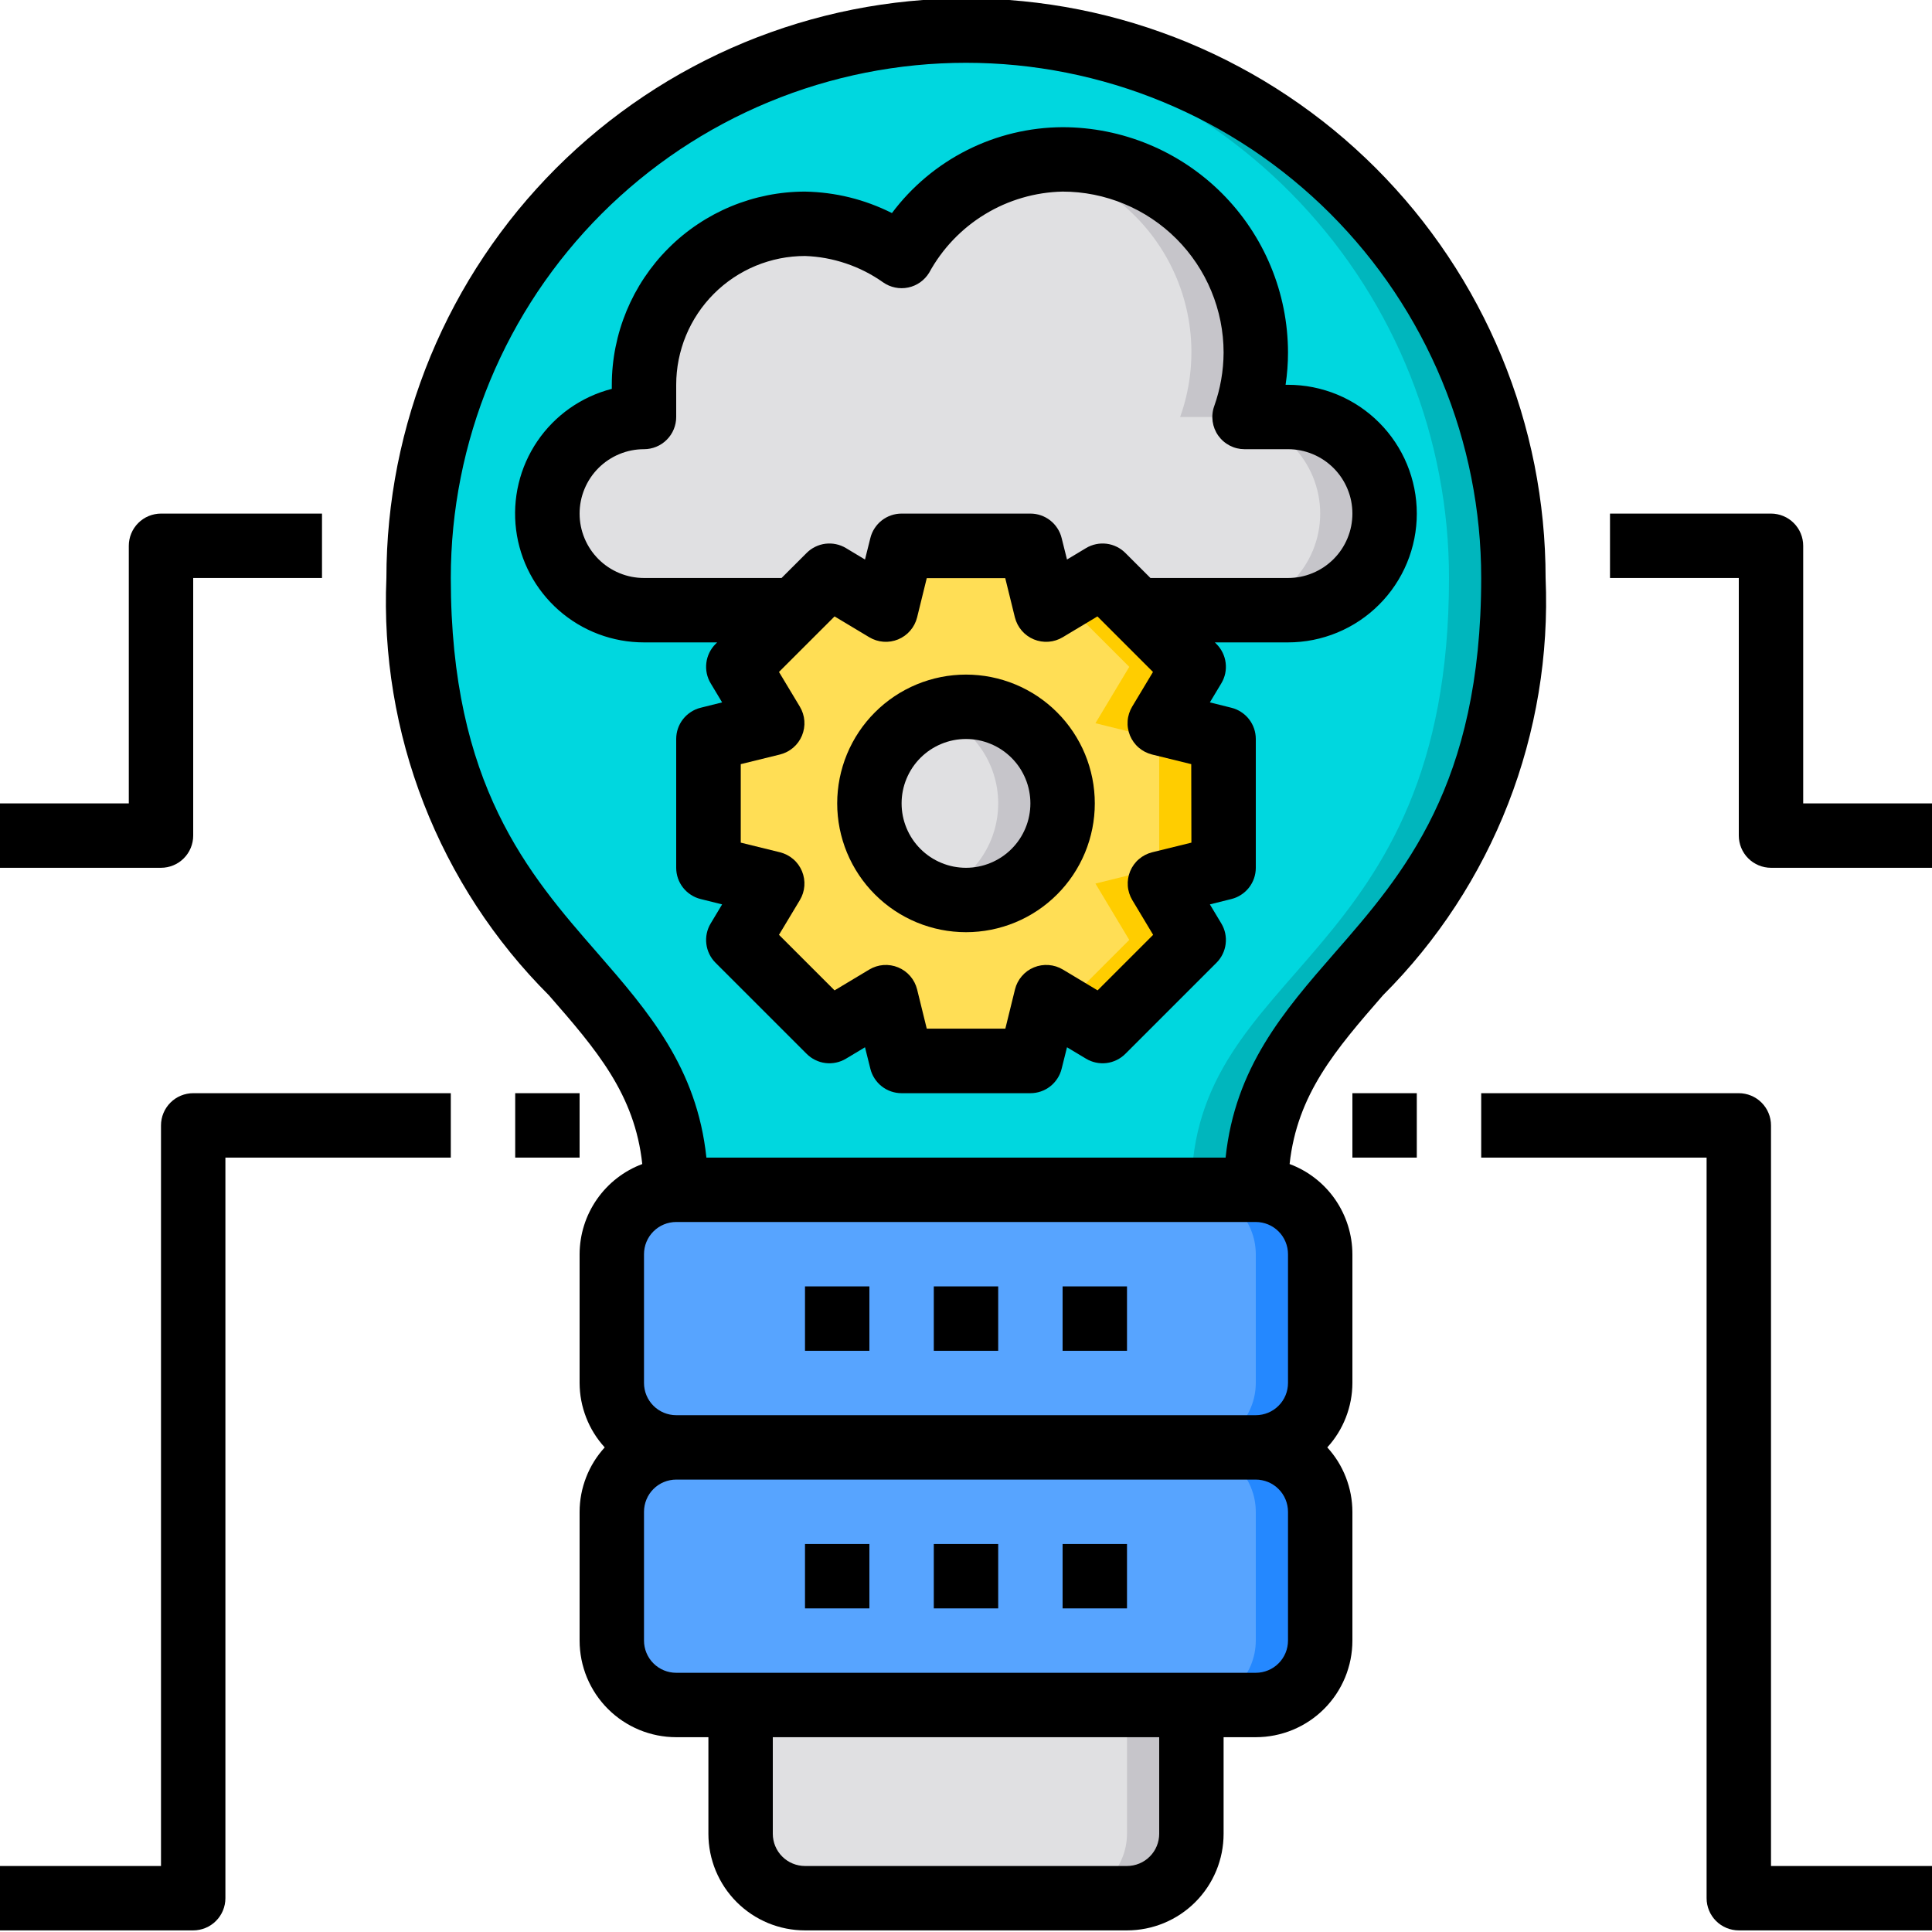 <?xml version="1.0" encoding="UTF-8"?>
<svg xmlns="http://www.w3.org/2000/svg" xmlns:xlink="http://www.w3.org/1999/xlink" width="375pt" height="375pt" viewBox="0 0 375 375" version="1.2">
<g id="surface1">
<path style=" stroke:none;fill-rule:nonzero;fill:rgb(0%,84.309%,87.45%);fill-opacity:1;" d="M 293.75 112.188 C 293.75 187.188 243.75 187.188 243.75 230.938 L 131.25 230.938 C 131.25 187.188 81.25 187.188 81.25 112.188 C 81.25 110.449 81.293 108.711 81.379 106.973 C 81.465 105.238 81.59 103.504 81.762 101.773 C 81.934 100.043 82.145 98.316 82.398 96.598 C 82.656 94.879 82.953 93.164 83.293 91.461 C 83.629 89.754 84.012 88.059 84.434 86.371 C 84.855 84.684 85.32 83.008 85.824 81.344 C 86.328 79.68 86.875 78.031 87.461 76.395 C 88.047 74.754 88.672 73.133 89.336 71.527 C 90.004 69.922 90.707 68.332 91.449 66.758 C 92.195 65.188 92.977 63.637 93.797 62.102 C 94.617 60.566 95.473 59.055 96.367 57.562 C 97.262 56.074 98.191 54.605 99.156 53.156 C 100.121 51.711 101.125 50.293 102.16 48.895 C 103.195 47.496 104.266 46.129 105.367 44.785 C 106.473 43.438 107.605 42.121 108.773 40.836 C 109.941 39.547 111.141 38.285 112.371 37.059 C 113.598 35.828 114.859 34.629 116.148 33.461 C 117.434 32.293 118.75 31.16 120.098 30.055 C 121.441 28.953 122.809 27.883 124.207 26.848 C 125.605 25.812 127.023 24.809 128.469 23.844 C 129.918 22.879 131.387 21.949 132.875 21.055 C 134.367 20.16 135.879 19.305 137.414 18.484 C 138.949 17.664 140.5 16.883 142.07 16.137 C 143.645 15.395 145.234 14.691 146.84 14.023 C 148.445 13.359 150.066 12.734 151.707 12.148 C 153.344 11.562 154.992 11.016 156.656 10.512 C 158.32 10.008 159.996 9.543 161.684 9.121 C 163.371 8.699 165.066 8.316 166.773 7.98 C 168.477 7.641 170.191 7.344 171.91 7.086 C 173.629 6.832 175.355 6.621 177.086 6.449 C 178.816 6.277 180.551 6.152 182.285 6.066 C 184.023 5.98 185.762 5.938 187.5 5.938 C 189.238 5.938 190.977 5.98 192.715 6.066 C 194.449 6.152 196.184 6.277 197.914 6.449 C 199.645 6.621 201.371 6.832 203.09 7.086 C 204.809 7.344 206.523 7.641 208.227 7.98 C 209.934 8.316 211.629 8.699 213.316 9.121 C 215.004 9.543 216.68 10.008 218.344 10.512 C 220.008 11.016 221.656 11.562 223.293 12.148 C 224.934 12.734 226.555 13.359 228.16 14.023 C 229.766 14.691 231.355 15.395 232.926 16.137 C 234.5 16.883 236.051 17.664 237.586 18.484 C 239.121 19.305 240.633 20.16 242.125 21.055 C 243.613 21.949 245.082 22.879 246.531 23.844 C 247.977 24.809 249.395 25.812 250.793 26.848 C 252.191 27.883 253.559 28.953 254.902 30.055 C 256.25 31.16 257.566 32.293 258.852 33.461 C 260.141 34.629 261.402 35.828 262.629 37.059 C 263.859 38.285 265.059 39.547 266.227 40.836 C 267.395 42.121 268.527 43.438 269.633 44.785 C 270.734 46.129 271.805 47.496 272.84 48.895 C 273.875 50.293 274.879 51.711 275.844 53.156 C 276.809 54.605 277.738 56.074 278.633 57.562 C 279.527 59.055 280.383 60.566 281.203 62.102 C 282.023 63.637 282.805 65.188 283.551 66.758 C 284.293 68.332 284.996 69.922 285.664 71.527 C 286.328 73.133 286.953 74.754 287.539 76.395 C 288.125 78.031 288.672 79.68 289.176 81.344 C 289.68 83.008 290.145 84.684 290.566 86.371 C 290.988 88.059 291.371 89.754 291.707 91.461 C 292.047 93.164 292.344 94.879 292.602 96.598 C 292.855 98.316 293.066 100.043 293.238 101.773 C 293.41 103.504 293.535 105.238 293.621 106.973 C 293.707 108.711 293.75 110.449 293.75 112.188 Z M 293.75 112.188 "/>
<path style=" stroke:none;fill-rule:nonzero;fill:rgb(0%,71.37%,74.12%);fill-opacity:1;" d="M 293.75 112.188 C 293.75 187.188 243.75 187.188 243.75 230.938 L 231.25 230.938 C 231.25 187.188 281.25 187.188 281.25 112.188 C 281.25 110.512 281.211 108.84 281.133 107.168 C 281.055 105.496 280.938 103.828 280.781 102.16 C 280.621 100.496 280.426 98.832 280.191 97.176 C 279.953 95.52 279.68 93.867 279.363 92.223 C 279.051 90.578 278.699 88.945 278.309 87.316 C 277.914 85.688 277.484 84.07 277.02 82.465 C 276.551 80.855 276.047 79.262 275.504 77.68 C 274.957 76.098 274.379 74.527 273.762 72.969 C 273.145 71.414 272.488 69.875 271.801 68.348 C 271.109 66.824 270.383 65.316 269.621 63.828 C 268.859 62.336 268.062 60.863 267.234 59.41 C 266.402 57.957 265.535 56.527 264.637 55.113 C 263.738 53.703 262.809 52.312 261.844 50.945 C 260.879 49.574 259.883 48.23 258.855 46.91 C 257.824 45.59 256.766 44.293 255.676 43.023 C 254.586 41.754 253.469 40.508 252.32 39.289 C 251.172 38.07 249.996 36.883 248.793 35.719 C 247.586 34.559 246.355 33.426 245.098 32.32 C 243.84 31.215 242.555 30.145 241.246 29.098 C 239.938 28.055 238.605 27.043 237.25 26.062 C 235.891 25.082 234.512 24.137 233.109 23.219 C 231.711 22.305 230.289 21.426 228.844 20.578 C 227.402 19.727 225.938 18.914 224.457 18.137 C 222.977 17.359 221.477 16.613 219.957 15.906 C 218.441 15.199 216.91 14.527 215.359 13.891 C 213.812 13.258 212.25 12.656 210.672 12.098 C 209.098 11.535 207.508 11.012 205.906 10.523 C 204.305 10.039 202.691 9.59 201.066 9.18 C 199.445 8.77 197.812 8.398 196.172 8.066 C 194.531 7.734 192.887 7.438 191.23 7.184 C 189.578 6.93 187.918 6.715 186.254 6.535 C 184.59 6.359 182.922 6.223 181.25 6.125 C 183.312 6 185.438 5.938 187.5 5.938 C 189.238 5.938 190.977 5.98 192.715 6.066 C 194.449 6.152 196.184 6.277 197.914 6.449 C 199.645 6.621 201.371 6.832 203.09 7.086 C 204.809 7.344 206.523 7.641 208.227 7.98 C 209.934 8.316 211.629 8.699 213.316 9.121 C 215.004 9.543 216.68 10.008 218.344 10.512 C 220.008 11.016 221.656 11.562 223.293 12.148 C 224.934 12.734 226.555 13.359 228.16 14.023 C 229.766 14.691 231.355 15.395 232.926 16.137 C 234.5 16.883 236.051 17.664 237.586 18.484 C 239.121 19.305 240.633 20.16 242.125 21.055 C 243.613 21.949 245.082 22.879 246.531 23.844 C 247.977 24.809 249.395 25.812 250.793 26.848 C 252.191 27.883 253.559 28.953 254.902 30.055 C 256.25 31.16 257.566 32.293 258.852 33.461 C 260.141 34.629 261.402 35.828 262.629 37.059 C 263.859 38.285 265.059 39.547 266.227 40.836 C 267.395 42.121 268.527 43.438 269.633 44.785 C 270.734 46.129 271.805 47.496 272.84 48.895 C 273.875 50.293 274.879 51.711 275.844 53.156 C 276.809 54.605 277.738 56.074 278.633 57.562 C 279.527 59.055 280.383 60.566 281.203 62.102 C 282.023 63.637 282.805 65.188 283.551 66.758 C 284.293 68.332 284.996 69.922 285.664 71.527 C 286.328 73.133 286.953 74.754 287.539 76.395 C 288.125 78.031 288.672 79.68 289.176 81.344 C 289.68 83.008 290.145 84.684 290.566 86.371 C 290.988 88.059 291.371 89.754 291.707 91.461 C 292.047 93.164 292.344 94.879 292.602 96.598 C 292.855 98.316 293.066 100.043 293.238 101.773 C 293.41 103.504 293.535 105.238 293.621 106.973 C 293.707 108.711 293.75 110.449 293.75 112.188 Z M 293.75 112.188 "/>
<path style=" stroke:none;fill-rule:nonzero;fill:rgb(0%,84.309%,87.45%);fill-opacity:1;" d="M 250 80.938 C 250.613 80.938 251.227 80.969 251.836 81.027 C 252.449 81.09 253.055 81.18 253.656 81.297 C 254.262 81.418 254.855 81.566 255.441 81.746 C 256.031 81.922 256.609 82.129 257.176 82.363 C 257.742 82.602 258.297 82.863 258.84 83.152 C 259.379 83.441 259.906 83.758 260.418 84.098 C 260.926 84.438 261.422 84.805 261.895 85.195 C 262.371 85.582 262.824 85.996 263.258 86.43 C 263.691 86.863 264.105 87.316 264.492 87.793 C 264.883 88.266 265.25 88.762 265.59 89.27 C 265.93 89.781 266.246 90.309 266.535 90.848 C 266.824 91.391 267.086 91.945 267.324 92.512 C 267.559 93.078 267.766 93.656 267.941 94.246 C 268.121 94.832 268.27 95.426 268.391 96.031 C 268.508 96.633 268.598 97.238 268.66 97.852 C 268.719 98.461 268.75 99.074 268.75 99.688 C 268.75 100.301 268.719 100.914 268.66 101.523 C 268.598 102.137 268.508 102.742 268.391 103.344 C 268.27 103.949 268.121 104.543 267.941 105.129 C 267.766 105.719 267.559 106.297 267.324 106.863 C 267.086 107.43 266.824 107.984 266.535 108.527 C 266.246 109.066 265.93 109.594 265.59 110.105 C 265.25 110.613 264.883 111.109 264.492 111.582 C 264.105 112.059 263.691 112.512 263.258 112.945 C 262.824 113.379 262.371 113.793 261.895 114.18 C 261.422 114.57 260.926 114.938 260.418 115.277 C 259.906 115.617 259.379 115.934 258.84 116.223 C 258.297 116.512 257.742 116.773 257.176 117.012 C 256.609 117.246 256.031 117.453 255.441 117.629 C 254.855 117.809 254.262 117.957 253.656 118.078 C 253.055 118.195 252.449 118.285 251.836 118.348 C 251.227 118.406 250.613 118.438 250 118.438 L 220.688 118.438 L 214 111.75 L 203.062 118.312 L 200 105.938 L 175 105.938 L 171.938 118.312 L 161 111.75 L 154.312 118.438 L 125 118.438 C 124.387 118.438 123.773 118.406 123.164 118.348 C 122.551 118.285 121.945 118.195 121.344 118.078 C 120.738 117.957 120.145 117.809 119.559 117.629 C 118.969 117.453 118.391 117.246 117.824 117.012 C 117.258 116.773 116.703 116.512 116.16 116.223 C 115.621 115.934 115.094 115.617 114.582 115.277 C 114.074 114.938 113.578 114.57 113.105 114.18 C 112.629 113.793 112.176 113.379 111.742 112.945 C 111.309 112.512 110.895 112.059 110.508 111.582 C 110.117 111.109 109.75 110.613 109.41 110.105 C 109.07 109.594 108.754 109.066 108.465 108.527 C 108.176 107.984 107.914 107.43 107.676 106.863 C 107.441 106.297 107.234 105.719 107.059 105.129 C 106.879 104.543 106.73 103.949 106.609 103.344 C 106.492 102.742 106.402 102.137 106.34 101.523 C 106.281 100.914 106.25 100.301 106.25 99.688 C 106.25 99.074 106.281 98.461 106.34 97.852 C 106.402 97.238 106.492 96.633 106.609 96.031 C 106.73 95.426 106.879 94.832 107.059 94.246 C 107.234 93.656 107.441 93.078 107.676 92.512 C 107.914 91.945 108.176 91.391 108.465 90.848 C 108.754 90.309 109.07 89.781 109.41 89.27 C 109.75 88.762 110.117 88.266 110.508 87.793 C 110.895 87.316 111.309 86.863 111.742 86.43 C 112.176 85.996 112.629 85.582 113.105 85.195 C 113.578 84.805 114.074 84.438 114.582 84.098 C 115.094 83.758 115.621 83.441 116.16 83.152 C 116.703 82.863 117.258 82.602 117.824 82.363 C 118.391 82.129 118.969 81.922 119.559 81.746 C 120.145 81.566 120.738 81.418 121.344 81.297 C 121.945 81.18 122.551 81.09 123.164 81.027 C 123.773 80.969 124.387 80.938 125 80.938 L 125 74.688 C 125 73.664 125.051 72.645 125.152 71.625 C 125.25 70.605 125.402 69.594 125.602 68.59 C 125.801 67.586 126.047 66.594 126.344 65.617 C 126.645 64.637 126.988 63.676 127.379 62.73 C 127.77 61.781 128.207 60.859 128.691 59.957 C 129.172 59.055 129.699 58.176 130.266 57.324 C 130.836 56.477 131.445 55.652 132.094 54.863 C 132.742 54.07 133.43 53.312 134.152 52.59 C 134.875 51.867 135.633 51.18 136.426 50.531 C 137.215 49.883 138.039 49.273 138.887 48.703 C 139.738 48.137 140.617 47.609 141.52 47.129 C 142.422 46.645 143.344 46.207 144.293 45.816 C 145.238 45.426 146.199 45.082 147.18 44.781 C 148.156 44.484 149.148 44.238 150.152 44.039 C 151.156 43.84 152.168 43.688 153.188 43.59 C 154.207 43.488 155.227 43.438 156.25 43.438 C 159.613 43.531 162.895 44.113 166.086 45.176 C 169.281 46.242 172.25 47.746 175 49.688 C 175.777 48.297 176.637 46.965 177.59 45.688 C 178.539 44.41 179.566 43.199 180.676 42.055 C 181.781 40.914 182.961 39.848 184.207 38.855 C 185.453 37.867 186.758 36.965 188.125 36.145 C 189.488 35.324 190.902 34.598 192.363 33.965 C 193.82 33.328 195.316 32.793 196.848 32.352 C 198.375 31.914 199.926 31.574 201.5 31.34 C 203.074 31.102 204.66 30.969 206.25 30.938 C 206.996 30.934 207.742 30.957 208.488 31 C 209.234 31.043 209.98 31.105 210.723 31.195 C 211.465 31.281 212.203 31.391 212.938 31.523 C 213.672 31.652 214.402 31.809 215.129 31.984 C 215.855 32.156 216.574 32.355 217.289 32.574 C 218.004 32.793 218.711 33.031 219.41 33.293 C 220.113 33.555 220.805 33.836 221.488 34.137 C 222.172 34.441 222.844 34.762 223.508 35.105 C 224.172 35.449 224.824 35.812 225.465 36.191 C 226.109 36.574 226.738 36.977 227.355 37.395 C 227.973 37.812 228.578 38.254 229.172 38.707 C 229.762 39.164 230.34 39.637 230.906 40.129 C 231.469 40.617 232.016 41.125 232.551 41.648 C 233.082 42.172 233.598 42.711 234.102 43.266 C 234.602 43.82 235.086 44.387 235.551 44.973 C 236.02 45.555 236.469 46.152 236.898 46.762 C 237.328 47.371 237.742 47.996 238.137 48.629 C 238.527 49.266 238.902 49.91 239.258 50.566 C 239.613 51.227 239.949 51.895 240.262 52.57 C 240.578 53.246 240.871 53.934 241.145 54.629 C 241.422 55.324 241.672 56.027 241.906 56.738 C 242.137 57.449 242.348 58.164 242.535 58.887 C 242.723 59.609 242.891 60.336 243.035 61.07 C 243.18 61.805 243.305 62.539 243.406 63.281 C 243.508 64.02 243.586 64.762 243.641 65.508 C 243.699 66.254 243.73 67 243.746 67.746 C 243.758 68.492 243.746 69.238 243.711 69.984 C 243.68 70.73 243.625 71.477 243.547 72.219 C 243.469 72.961 243.371 73.703 243.246 74.441 C 243.125 75.176 242.98 75.91 242.816 76.637 C 242.648 77.367 242.461 78.09 242.254 78.805 C 242.043 79.523 241.812 80.234 241.562 80.938 Z M 250 80.938 "/>
<path style=" stroke:none;fill-rule:nonzero;fill:rgb(0%,84.309%,87.45%);fill-opacity:1;" d="M 256.25 293.438 L 256.25 318.438 C 256.246 319.258 256.164 320.07 256.004 320.875 C 255.844 321.676 255.602 322.457 255.289 323.215 C 254.973 323.973 254.59 324.691 254.133 325.375 C 253.676 326.055 253.156 326.684 252.578 327.266 C 251.996 327.844 251.367 328.363 250.688 328.82 C 250.004 329.277 249.285 329.66 248.527 329.977 C 247.77 330.289 246.988 330.531 246.188 330.691 C 245.383 330.852 244.57 330.934 243.75 330.938 L 131.25 330.938 C 130.43 330.934 129.617 330.852 128.812 330.691 C 128.012 330.531 127.23 330.289 126.473 329.977 C 125.715 329.66 124.996 329.277 124.312 328.82 C 123.633 328.363 123 327.844 122.422 327.266 C 121.844 326.684 121.324 326.055 120.867 325.375 C 120.41 324.691 120.027 323.973 119.711 323.215 C 119.398 322.457 119.156 321.676 118.996 320.875 C 118.836 320.07 118.754 319.258 118.75 318.438 L 118.75 293.438 C 118.754 292.617 118.836 291.805 118.996 291 C 119.156 290.199 119.398 289.418 119.711 288.66 C 120.027 287.902 120.41 287.184 120.867 286.5 C 121.324 285.82 121.844 285.188 122.422 284.609 C 123 284.031 123.633 283.512 124.312 283.055 C 124.996 282.598 125.715 282.215 126.473 281.898 C 127.23 281.586 128.012 281.344 128.812 281.184 C 129.617 281.023 130.43 280.941 131.25 280.938 L 243.75 280.938 C 244.57 280.941 245.383 281.023 246.188 281.184 C 246.988 281.344 247.77 281.586 248.527 281.898 C 249.285 282.215 250.004 282.598 250.688 283.055 C 251.367 283.512 251.996 284.031 252.578 284.609 C 253.156 285.188 253.676 285.82 254.133 286.5 C 254.59 287.184 254.973 287.902 255.289 288.66 C 255.602 289.418 255.844 290.199 256.004 291 C 256.164 291.805 256.246 292.617 256.25 293.438 Z M 256.25 293.438 "/>
<path style=" stroke:none;fill-rule:nonzero;fill:rgb(0%,84.309%,87.45%);fill-opacity:1;" d="M 131.25 230.938 L 243.75 230.938 C 244.57 230.938 245.383 231.016 246.188 231.176 C 246.992 231.336 247.773 231.574 248.535 231.891 C 249.293 232.203 250.012 232.59 250.695 233.043 C 251.379 233.5 252.008 234.02 252.59 234.598 C 253.168 235.18 253.688 235.809 254.145 236.492 C 254.598 237.176 254.984 237.895 255.297 238.652 C 255.613 239.414 255.852 240.195 256.012 241 C 256.168 241.805 256.25 242.617 256.25 243.438 L 256.25 268.438 C 256.25 269.258 256.168 270.07 256.012 270.875 C 255.852 271.68 255.613 272.461 255.297 273.223 C 254.984 273.98 254.598 274.699 254.145 275.383 C 253.688 276.066 253.168 276.695 252.59 277.277 C 252.008 277.855 251.379 278.375 250.695 278.832 C 250.012 279.285 249.293 279.672 248.535 279.984 C 247.773 280.301 246.992 280.539 246.188 280.695 C 245.383 280.855 244.57 280.938 243.75 280.938 L 131.25 280.938 C 130.43 280.938 129.617 280.855 128.812 280.695 C 128.008 280.539 127.227 280.301 126.465 279.984 C 125.707 279.672 124.988 279.285 124.305 278.832 C 123.621 278.375 122.992 277.855 122.41 277.277 C 121.832 276.695 121.312 276.066 120.855 275.383 C 120.402 274.699 120.016 273.98 119.703 273.223 C 119.387 272.461 119.148 271.68 118.988 270.875 C 118.828 270.07 118.75 269.258 118.75 268.438 L 118.75 243.438 C 118.75 242.617 118.828 241.805 118.988 241 C 119.148 240.195 119.387 239.414 119.703 238.652 C 120.016 237.895 120.402 237.176 120.855 236.492 C 121.312 235.809 121.832 235.18 122.41 234.598 C 122.992 234.02 123.621 233.5 124.305 233.043 C 124.988 232.59 125.707 232.203 126.465 231.891 C 127.227 231.574 128.008 231.336 128.812 231.176 C 129.617 231.016 130.43 230.938 131.25 230.938 Z M 131.25 230.938 "/>
<path style=" stroke:none;fill-rule:nonzero;fill:rgb(0%,84.309%,87.45%);fill-opacity:1;" d="M 237.5 143.438 L 237.5 168.438 L 225.125 171.5 L 231.688 182.438 L 214 200.125 L 203.062 193.562 L 200 205.938 L 175 205.938 L 171.938 193.562 L 161 200.125 L 143.312 182.438 L 149.875 171.5 L 137.5 168.438 L 137.5 143.438 L 149.875 140.375 L 143.312 129.438 L 161 111.75 L 171.938 118.312 L 175 105.938 L 200 105.938 L 203.062 118.312 L 214 111.75 L 231.688 129.438 L 225.125 140.375 Z M 206.25 155.938 C 206.25 155.324 206.219 154.711 206.16 154.102 C 206.098 153.488 206.008 152.883 205.891 152.281 C 205.77 151.676 205.621 151.082 205.441 150.496 C 205.266 149.906 205.059 149.328 204.824 148.762 C 204.586 148.195 204.324 147.641 204.035 147.098 C 203.746 146.559 203.43 146.031 203.09 145.52 C 202.75 145.012 202.383 144.516 201.992 144.043 C 201.605 143.566 201.191 143.113 200.758 142.68 C 200.324 142.246 199.871 141.832 199.395 141.445 C 198.922 141.055 198.426 140.688 197.918 140.348 C 197.406 140.008 196.879 139.691 196.34 139.402 C 195.797 139.113 195.242 138.852 194.676 138.613 C 194.109 138.379 193.531 138.172 192.941 137.996 C 192.355 137.816 191.762 137.668 191.156 137.547 C 190.555 137.43 189.949 137.34 189.336 137.277 C 188.727 137.219 188.113 137.188 187.5 137.188 C 186.887 137.188 186.273 137.219 185.664 137.277 C 185.051 137.34 184.445 137.43 183.844 137.547 C 183.238 137.668 182.645 137.816 182.059 137.996 C 181.469 138.172 180.891 138.379 180.324 138.613 C 179.758 138.852 179.203 139.113 178.66 139.402 C 178.121 139.691 177.594 140.008 177.082 140.348 C 176.574 140.688 176.078 141.055 175.605 141.445 C 175.129 141.832 174.676 142.246 174.242 142.68 C 173.809 143.113 173.395 143.566 173.008 144.043 C 172.617 144.516 172.25 145.012 171.91 145.52 C 171.57 146.031 171.254 146.559 170.965 147.098 C 170.676 147.641 170.414 148.195 170.176 148.762 C 169.941 149.328 169.734 149.906 169.559 150.496 C 169.379 151.082 169.23 151.676 169.109 152.281 C 168.992 152.883 168.902 153.488 168.84 154.102 C 168.781 154.711 168.75 155.324 168.75 155.938 C 168.75 156.551 168.781 157.164 168.84 157.773 C 168.902 158.387 168.992 158.992 169.109 159.594 C 169.23 160.199 169.379 160.793 169.559 161.379 C 169.734 161.969 169.941 162.547 170.176 163.113 C 170.414 163.68 170.676 164.234 170.965 164.777 C 171.254 165.316 171.57 165.844 171.91 166.355 C 172.25 166.863 172.617 167.359 173.008 167.832 C 173.395 168.309 173.809 168.762 174.242 169.195 C 174.676 169.629 175.129 170.043 175.605 170.43 C 176.078 170.82 176.574 171.188 177.082 171.527 C 177.594 171.867 178.121 172.184 178.66 172.473 C 179.203 172.762 179.758 173.023 180.324 173.262 C 180.891 173.496 181.469 173.703 182.059 173.879 C 182.645 174.059 183.238 174.207 183.844 174.328 C 184.445 174.445 185.051 174.535 185.664 174.598 C 186.273 174.656 186.887 174.688 187.5 174.688 C 188.113 174.688 188.727 174.656 189.336 174.598 C 189.949 174.535 190.555 174.445 191.156 174.328 C 191.762 174.207 192.355 174.059 192.941 173.879 C 193.531 173.703 194.109 173.496 194.676 173.262 C 195.242 173.023 195.797 172.762 196.34 172.473 C 196.879 172.184 197.406 171.867 197.918 171.527 C 198.426 171.188 198.922 170.82 199.395 170.43 C 199.871 170.043 200.324 169.629 200.758 169.195 C 201.191 168.762 201.605 168.309 201.992 167.832 C 202.383 167.359 202.75 166.863 203.09 166.355 C 203.43 165.844 203.746 165.316 204.035 164.777 C 204.324 164.234 204.586 163.68 204.824 163.113 C 205.059 162.547 205.266 161.969 205.441 161.379 C 205.621 160.793 205.77 160.199 205.891 159.594 C 206.008 158.992 206.098 158.387 206.16 157.773 C 206.219 157.164 206.25 156.551 206.25 155.938 Z M 206.25 155.938 "/>
<path style=" stroke:none;fill-rule:nonzero;fill:rgb(0%,84.309%,87.45%);fill-opacity:1;" d="M 231.25 330.938 L 231.25 355.938 C 231.246 356.758 231.164 357.57 231.004 358.375 C 230.844 359.176 230.602 359.957 230.289 360.715 C 229.973 361.473 229.59 362.191 229.133 362.875 C 228.676 363.555 228.156 364.184 227.578 364.766 C 226.996 365.344 226.367 365.863 225.688 366.32 C 225.004 366.777 224.285 367.16 223.527 367.477 C 222.77 367.789 221.988 368.031 221.188 368.191 C 220.383 368.352 219.57 368.434 218.75 368.438 L 156.25 368.438 C 155.43 368.434 154.617 368.352 153.812 368.191 C 153.012 368.031 152.23 367.789 151.473 367.477 C 150.715 367.16 149.996 366.777 149.312 366.32 C 148.633 365.863 148.004 365.344 147.422 364.766 C 146.844 364.184 146.324 363.555 145.867 362.875 C 145.41 362.191 145.027 361.473 144.711 360.715 C 144.398 359.957 144.156 359.176 143.996 358.375 C 143.836 357.57 143.754 356.758 143.75 355.938 L 143.75 330.938 Z M 231.25 330.938 "/>
<path style=" stroke:none;fill-rule:nonzero;fill:rgb(0%,84.309%,87.45%);fill-opacity:1;" d="M 206.25 155.938 C 206.25 156.551 206.219 157.164 206.16 157.773 C 206.098 158.387 206.008 158.992 205.891 159.594 C 205.77 160.199 205.621 160.793 205.441 161.379 C 205.266 161.969 205.059 162.547 204.824 163.113 C 204.586 163.68 204.324 164.234 204.035 164.777 C 203.746 165.316 203.43 165.844 203.09 166.355 C 202.75 166.863 202.383 167.359 201.992 167.832 C 201.605 168.309 201.191 168.762 200.758 169.195 C 200.324 169.629 199.871 170.043 199.395 170.43 C 198.922 170.82 198.426 171.188 197.918 171.527 C 197.406 171.867 196.879 172.184 196.34 172.473 C 195.797 172.762 195.242 173.023 194.676 173.262 C 194.109 173.496 193.531 173.703 192.941 173.879 C 192.355 174.059 191.762 174.207 191.156 174.328 C 190.555 174.445 189.949 174.535 189.336 174.598 C 188.727 174.656 188.113 174.688 187.5 174.688 C 186.887 174.688 186.273 174.656 185.664 174.598 C 185.051 174.535 184.445 174.445 183.844 174.328 C 183.238 174.207 182.645 174.059 182.059 173.879 C 181.469 173.703 180.891 173.496 180.324 173.262 C 179.758 173.023 179.203 172.762 178.66 172.473 C 178.121 172.184 177.594 171.867 177.082 171.527 C 176.574 171.188 176.078 170.82 175.605 170.43 C 175.129 170.043 174.676 169.629 174.242 169.195 C 173.809 168.762 173.395 168.309 173.008 167.832 C 172.617 167.359 172.25 166.863 171.91 166.355 C 171.57 165.844 171.254 165.316 170.965 164.777 C 170.676 164.234 170.414 163.68 170.176 163.113 C 169.941 162.547 169.734 161.969 169.559 161.379 C 169.379 160.793 169.23 160.199 169.109 159.594 C 168.992 158.992 168.902 158.387 168.84 157.773 C 168.781 157.164 168.75 156.551 168.75 155.938 C 168.75 155.324 168.781 154.711 168.84 154.102 C 168.902 153.488 168.992 152.883 169.109 152.281 C 169.23 151.676 169.379 151.082 169.559 150.496 C 169.734 149.906 169.941 149.328 170.176 148.762 C 170.414 148.195 170.676 147.641 170.965 147.098 C 171.254 146.559 171.57 146.031 171.91 145.52 C 172.25 145.012 172.617 144.516 173.008 144.043 C 173.395 143.566 173.809 143.113 174.242 142.68 C 174.676 142.246 175.129 141.832 175.605 141.445 C 176.078 141.055 176.574 140.688 177.082 140.348 C 177.594 140.008 178.121 139.691 178.66 139.402 C 179.203 139.113 179.758 138.852 180.324 138.613 C 180.891 138.379 181.469 138.172 182.059 137.996 C 182.645 137.816 183.238 137.668 183.844 137.547 C 184.445 137.43 185.051 137.34 185.664 137.277 C 186.273 137.219 186.887 137.188 187.5 137.188 C 188.113 137.188 188.727 137.219 189.336 137.277 C 189.949 137.34 190.555 137.43 191.156 137.547 C 191.762 137.668 192.355 137.816 192.941 137.996 C 193.531 138.172 194.109 138.379 194.676 138.613 C 195.242 138.852 195.797 139.113 196.34 139.402 C 196.879 139.691 197.406 140.008 197.918 140.348 C 198.426 140.688 198.922 141.055 199.395 141.445 C 199.871 141.832 200.324 142.246 200.758 142.68 C 201.191 143.113 201.605 143.566 201.992 144.043 C 202.383 144.516 202.75 145.012 203.09 145.52 C 203.43 146.031 203.746 146.559 204.035 147.098 C 204.324 147.641 204.586 148.195 204.824 148.762 C 205.059 149.328 205.266 149.906 205.441 150.496 C 205.621 151.082 205.77 151.676 205.891 152.281 C 206.008 152.883 206.098 153.488 206.16 154.102 C 206.219 154.711 206.25 155.324 206.25 155.938 Z M 206.25 155.938 "/>
<path style=" stroke:none;fill-rule:nonzero;fill:rgb(87.839%,87.839%,88.629%);fill-opacity:1;" d="M 250 80.938 C 250.613 80.938 251.227 80.969 251.836 81.027 C 252.449 81.09 253.055 81.18 253.656 81.297 C 254.262 81.418 254.855 81.566 255.441 81.746 C 256.031 81.922 256.609 82.129 257.176 82.363 C 257.742 82.602 258.297 82.863 258.84 83.152 C 259.379 83.441 259.906 83.758 260.418 84.098 C 260.926 84.438 261.422 84.805 261.895 85.195 C 262.371 85.582 262.824 85.996 263.258 86.43 C 263.691 86.863 264.105 87.316 264.492 87.793 C 264.883 88.266 265.25 88.762 265.59 89.27 C 265.93 89.781 266.246 90.309 266.535 90.848 C 266.824 91.391 267.086 91.945 267.324 92.512 C 267.559 93.078 267.766 93.656 267.941 94.246 C 268.121 94.832 268.27 95.426 268.391 96.031 C 268.508 96.633 268.598 97.238 268.66 97.852 C 268.719 98.461 268.75 99.074 268.75 99.688 C 268.75 100.301 268.719 100.914 268.66 101.523 C 268.598 102.137 268.508 102.742 268.391 103.344 C 268.27 103.949 268.121 104.543 267.941 105.129 C 267.766 105.719 267.559 106.297 267.324 106.863 C 267.086 107.43 266.824 107.984 266.535 108.527 C 266.246 109.066 265.93 109.594 265.59 110.105 C 265.25 110.613 264.883 111.109 264.492 111.582 C 264.105 112.059 263.691 112.512 263.258 112.945 C 262.824 113.379 262.371 113.793 261.895 114.18 C 261.422 114.57 260.926 114.938 260.418 115.277 C 259.906 115.617 259.379 115.934 258.84 116.223 C 258.297 116.512 257.742 116.773 257.176 117.012 C 256.609 117.246 256.031 117.453 255.441 117.629 C 254.855 117.809 254.262 117.957 253.656 118.078 C 253.055 118.195 252.449 118.285 251.836 118.348 C 251.227 118.406 250.613 118.438 250 118.438 L 220.688 118.438 L 214 111.75 L 203.062 118.312 L 200 105.938 L 175 105.938 L 171.938 118.312 L 161 111.75 L 154.312 118.438 L 125 118.438 C 124.387 118.438 123.773 118.406 123.164 118.348 C 122.551 118.285 121.945 118.195 121.344 118.078 C 120.738 117.957 120.145 117.809 119.559 117.629 C 118.969 117.453 118.391 117.246 117.824 117.012 C 117.258 116.773 116.703 116.512 116.16 116.223 C 115.621 115.934 115.094 115.617 114.582 115.277 C 114.074 114.938 113.578 114.57 113.105 114.18 C 112.629 113.793 112.176 113.379 111.742 112.945 C 111.309 112.512 110.895 112.059 110.508 111.582 C 110.117 111.109 109.75 110.613 109.41 110.105 C 109.07 109.594 108.754 109.066 108.465 108.527 C 108.176 107.984 107.914 107.43 107.676 106.863 C 107.441 106.297 107.234 105.719 107.059 105.129 C 106.879 104.543 106.73 103.949 106.609 103.344 C 106.492 102.742 106.402 102.137 106.34 101.523 C 106.281 100.914 106.25 100.301 106.25 99.688 C 106.25 99.074 106.281 98.461 106.34 97.852 C 106.402 97.238 106.492 96.633 106.609 96.031 C 106.73 95.426 106.879 94.832 107.059 94.246 C 107.234 93.656 107.441 93.078 107.676 92.512 C 107.914 91.945 108.176 91.391 108.465 90.848 C 108.754 90.309 109.07 89.781 109.41 89.27 C 109.75 88.762 110.117 88.266 110.508 87.793 C 110.895 87.316 111.309 86.863 111.742 86.43 C 112.176 85.996 112.629 85.582 113.105 85.195 C 113.578 84.805 114.074 84.438 114.582 84.098 C 115.094 83.758 115.621 83.441 116.16 83.152 C 116.703 82.863 117.258 82.602 117.824 82.363 C 118.391 82.129 118.969 81.922 119.559 81.746 C 120.145 81.566 120.738 81.418 121.344 81.297 C 121.945 81.18 122.551 81.09 123.164 81.027 C 123.773 80.969 124.387 80.938 125 80.938 L 125 74.688 C 125 73.664 125.051 72.645 125.152 71.625 C 125.25 70.605 125.402 69.594 125.602 68.59 C 125.801 67.586 126.047 66.594 126.344 65.617 C 126.645 64.637 126.988 63.676 127.379 62.73 C 127.77 61.781 128.207 60.859 128.691 59.957 C 129.172 59.055 129.699 58.176 130.266 57.324 C 130.836 56.477 131.445 55.652 132.094 54.863 C 132.742 54.07 133.43 53.312 134.152 52.59 C 134.875 51.867 135.633 51.18 136.426 50.531 C 137.215 49.883 138.039 49.273 138.887 48.703 C 139.738 48.137 140.617 47.609 141.52 47.129 C 142.422 46.645 143.344 46.207 144.293 45.816 C 145.238 45.426 146.199 45.082 147.18 44.781 C 148.156 44.484 149.148 44.238 150.152 44.039 C 151.156 43.84 152.168 43.688 153.188 43.59 C 154.207 43.488 155.227 43.438 156.25 43.438 C 159.613 43.531 162.895 44.113 166.086 45.176 C 169.281 46.242 172.25 47.746 175 49.688 C 175.777 48.297 176.637 46.965 177.59 45.688 C 178.539 44.41 179.566 43.199 180.676 42.055 C 181.781 40.914 182.961 39.848 184.207 38.855 C 185.453 37.867 186.758 36.965 188.125 36.145 C 189.488 35.324 190.902 34.598 192.363 33.965 C 193.82 33.328 195.316 32.793 196.848 32.352 C 198.375 31.914 199.926 31.574 201.5 31.34 C 203.074 31.102 204.66 30.969 206.25 30.938 C 206.996 30.934 207.742 30.957 208.488 31 C 209.234 31.043 209.98 31.105 210.723 31.195 C 211.465 31.281 212.203 31.391 212.938 31.523 C 213.672 31.652 214.402 31.809 215.129 31.984 C 215.855 32.156 216.574 32.355 217.289 32.574 C 218.004 32.793 218.711 33.031 219.41 33.293 C 220.113 33.555 220.805 33.836 221.488 34.137 C 222.172 34.441 222.844 34.762 223.508 35.105 C 224.172 35.449 224.824 35.812 225.465 36.191 C 226.109 36.574 226.738 36.977 227.355 37.395 C 227.973 37.812 228.578 38.254 229.172 38.707 C 229.762 39.164 230.34 39.637 230.906 40.129 C 231.469 40.617 232.016 41.125 232.551 41.648 C 233.082 42.172 233.598 42.711 234.102 43.266 C 234.602 43.82 235.086 44.387 235.551 44.973 C 236.02 45.555 236.469 46.152 236.898 46.762 C 237.328 47.371 237.742 47.996 238.137 48.629 C 238.527 49.266 238.902 49.91 239.258 50.566 C 239.613 51.227 239.949 51.895 240.262 52.57 C 240.578 53.246 240.871 53.934 241.145 54.629 C 241.422 55.324 241.672 56.027 241.906 56.738 C 242.137 57.449 242.348 58.164 242.535 58.887 C 242.723 59.609 242.891 60.336 243.035 61.07 C 243.18 61.805 243.305 62.539 243.406 63.281 C 243.508 64.02 243.586 64.762 243.641 65.508 C 243.699 66.254 243.73 67 243.746 67.746 C 243.758 68.492 243.746 69.238 243.711 69.984 C 243.68 70.73 243.625 71.477 243.547 72.219 C 243.469 72.961 243.371 73.703 243.246 74.441 C 243.125 75.176 242.98 75.91 242.816 76.637 C 242.648 77.367 242.461 78.09 242.254 78.805 C 242.043 79.523 241.812 80.234 241.562 80.938 Z M 250 80.938 "/>
<path style=" stroke:none;fill-rule:nonzero;fill:rgb(77.649%,77.249%,79.219%);fill-opacity:1;" d="M 268.75 99.688 C 268.75 100.301 268.719 100.914 268.66 101.523 C 268.598 102.137 268.508 102.742 268.391 103.344 C 268.27 103.949 268.121 104.543 267.941 105.129 C 267.766 105.719 267.559 106.297 267.324 106.863 C 267.086 107.43 266.824 107.984 266.535 108.527 C 266.246 109.066 265.93 109.594 265.59 110.105 C 265.25 110.613 264.883 111.109 264.492 111.582 C 264.105 112.059 263.691 112.512 263.258 112.945 C 262.824 113.379 262.371 113.793 261.895 114.18 C 261.422 114.57 260.926 114.938 260.418 115.277 C 259.906 115.617 259.379 115.934 258.84 116.223 C 258.297 116.512 257.742 116.773 257.176 117.012 C 256.609 117.246 256.031 117.453 255.441 117.629 C 254.855 117.809 254.262 117.957 253.656 118.078 C 253.055 118.195 252.449 118.285 251.836 118.348 C 251.227 118.406 250.613 118.438 250 118.438 L 237.5 118.438 C 238.113 118.438 238.727 118.406 239.336 118.348 C 239.949 118.285 240.555 118.195 241.156 118.078 C 241.762 117.957 242.355 117.809 242.941 117.629 C 243.531 117.453 244.109 117.246 244.676 117.012 C 245.242 116.773 245.797 116.512 246.34 116.223 C 246.879 115.934 247.406 115.617 247.918 115.277 C 248.426 114.938 248.922 114.57 249.395 114.18 C 249.871 113.793 250.324 113.379 250.758 112.945 C 251.191 112.512 251.605 112.059 251.992 111.582 C 252.383 111.109 252.75 110.613 253.09 110.105 C 253.43 109.594 253.746 109.066 254.035 108.527 C 254.324 107.984 254.586 107.43 254.824 106.863 C 255.059 106.297 255.266 105.719 255.441 105.129 C 255.621 104.543 255.77 103.949 255.891 103.344 C 256.008 102.742 256.098 102.137 256.16 101.523 C 256.219 100.914 256.25 100.301 256.25 99.688 C 256.25 99.074 256.219 98.461 256.16 97.852 C 256.098 97.238 256.008 96.633 255.891 96.031 C 255.77 95.426 255.621 94.832 255.441 94.246 C 255.266 93.656 255.059 93.078 254.824 92.512 C 254.586 91.945 254.324 91.391 254.035 90.848 C 253.746 90.309 253.43 89.781 253.09 89.27 C 252.75 88.762 252.383 88.266 251.992 87.793 C 251.605 87.316 251.191 86.863 250.758 86.43 C 250.324 85.996 249.871 85.582 249.395 85.195 C 248.922 84.805 248.426 84.438 247.918 84.098 C 247.406 83.758 246.879 83.441 246.34 83.152 C 245.797 82.863 245.242 82.602 244.676 82.363 C 244.109 82.129 243.531 81.922 242.941 81.746 C 242.355 81.566 241.762 81.418 241.156 81.297 C 240.555 81.18 239.949 81.09 239.336 81.027 C 238.727 80.969 238.113 80.938 237.5 80.938 L 229.062 80.938 C 229.523 79.656 229.91 78.352 230.227 77.031 C 230.543 75.707 230.785 74.367 230.957 73.02 C 231.129 71.668 231.223 70.312 231.246 68.949 C 231.27 67.59 231.215 66.23 231.09 64.875 C 230.965 63.52 230.766 62.176 230.492 60.844 C 230.219 59.508 229.875 58.195 229.457 56.898 C 229.039 55.602 228.555 54.332 227.996 53.09 C 227.441 51.848 226.82 50.641 226.133 49.465 C 225.445 48.289 224.695 47.156 223.883 46.062 C 223.074 44.969 222.203 43.926 221.277 42.926 C 220.352 41.93 219.375 40.984 218.348 40.094 C 217.316 39.203 216.242 38.371 215.121 37.598 C 214.004 36.824 212.844 36.113 211.645 35.465 C 210.449 34.82 209.219 34.238 207.957 33.727 C 206.695 33.215 205.41 32.77 204.102 32.398 C 202.793 32.027 201.469 31.727 200.125 31.5 C 202.148 31.121 204.191 30.934 206.25 30.938 C 206.996 30.934 207.742 30.957 208.488 31 C 209.234 31.043 209.98 31.105 210.723 31.195 C 211.465 31.281 212.203 31.391 212.938 31.523 C 213.672 31.652 214.402 31.809 215.129 31.984 C 215.855 32.156 216.574 32.355 217.289 32.574 C 218.004 32.793 218.711 33.031 219.41 33.293 C 220.113 33.555 220.805 33.836 221.488 34.137 C 222.172 34.441 222.844 34.762 223.508 35.105 C 224.172 35.449 224.824 35.812 225.465 36.191 C 226.109 36.574 226.738 36.977 227.355 37.395 C 227.973 37.812 228.578 38.254 229.172 38.707 C 229.762 39.164 230.34 39.637 230.906 40.129 C 231.469 40.617 232.016 41.125 232.551 41.648 C 233.082 42.172 233.598 42.711 234.102 43.266 C 234.602 43.82 235.086 44.387 235.551 44.973 C 236.02 45.555 236.469 46.152 236.898 46.762 C 237.328 47.371 237.742 47.996 238.137 48.629 C 238.527 49.266 238.902 49.91 239.258 50.566 C 239.613 51.227 239.949 51.895 240.262 52.57 C 240.578 53.246 240.871 53.934 241.145 54.629 C 241.422 55.324 241.672 56.027 241.906 56.738 C 242.137 57.449 242.348 58.164 242.535 58.887 C 242.723 59.609 242.891 60.336 243.035 61.07 C 243.18 61.805 243.305 62.539 243.406 63.281 C 243.508 64.02 243.586 64.762 243.641 65.508 C 243.699 66.254 243.73 67 243.746 67.746 C 243.758 68.492 243.746 69.238 243.711 69.984 C 243.68 70.73 243.625 71.477 243.547 72.219 C 243.469 72.961 243.371 73.703 243.246 74.441 C 243.125 75.176 242.98 75.91 242.816 76.637 C 242.648 77.367 242.461 78.09 242.254 78.805 C 242.043 79.523 241.812 80.234 241.562 80.938 L 250 80.938 C 250.613 80.938 251.227 80.969 251.836 81.027 C 252.449 81.09 253.055 81.18 253.656 81.297 C 254.262 81.418 254.855 81.566 255.441 81.746 C 256.031 81.922 256.609 82.129 257.176 82.363 C 257.742 82.602 258.297 82.863 258.84 83.152 C 259.379 83.441 259.906 83.758 260.418 84.098 C 260.926 84.438 261.422 84.805 261.895 85.195 C 262.371 85.582 262.824 85.996 263.258 86.43 C 263.691 86.863 264.105 87.316 264.492 87.793 C 264.883 88.266 265.25 88.762 265.59 89.27 C 265.93 89.781 266.246 90.309 266.535 90.848 C 266.824 91.391 267.086 91.945 267.324 92.512 C 267.559 93.078 267.766 93.656 267.941 94.246 C 268.121 94.832 268.27 95.426 268.391 96.031 C 268.508 96.633 268.598 97.238 268.66 97.852 C 268.719 98.461 268.75 99.074 268.75 99.688 Z M 268.75 99.688 "/>
<path style=" stroke:none;fill-rule:nonzero;fill:rgb(34.119%,64.31%,100%);fill-opacity:1;" d="M 256.25 293.438 L 256.25 318.438 C 256.246 319.258 256.164 320.07 256.004 320.875 C 255.844 321.676 255.602 322.457 255.289 323.215 C 254.973 323.973 254.59 324.691 254.133 325.375 C 253.676 326.055 253.156 326.684 252.578 327.266 C 251.996 327.844 251.367 328.363 250.688 328.82 C 250.004 329.277 249.285 329.66 248.527 329.977 C 247.77 330.289 246.988 330.531 246.188 330.691 C 245.383 330.852 244.57 330.934 243.75 330.938 L 131.25 330.938 C 130.43 330.934 129.617 330.852 128.812 330.691 C 128.012 330.531 127.23 330.289 126.473 329.977 C 125.715 329.66 124.996 329.277 124.312 328.82 C 123.633 328.363 123 327.844 122.422 327.266 C 121.844 326.684 121.324 326.055 120.867 325.375 C 120.41 324.691 120.027 323.973 119.711 323.215 C 119.398 322.457 119.156 321.676 118.996 320.875 C 118.836 320.07 118.754 319.258 118.75 318.438 L 118.75 293.438 C 118.754 292.617 118.836 291.805 118.996 291 C 119.156 290.199 119.398 289.418 119.711 288.66 C 120.027 287.902 120.41 287.184 120.867 286.5 C 121.324 285.82 121.844 285.188 122.422 284.609 C 123 284.031 123.633 283.512 124.312 283.055 C 124.996 282.598 125.715 282.215 126.473 281.898 C 127.23 281.586 128.012 281.344 128.812 281.184 C 129.617 281.023 130.43 280.941 131.25 280.938 L 243.75 280.938 C 244.57 280.941 245.383 281.023 246.188 281.184 C 246.988 281.344 247.77 281.586 248.527 281.898 C 249.285 282.215 250.004 282.598 250.688 283.055 C 251.367 283.512 251.996 284.031 252.578 284.609 C 253.156 285.188 253.676 285.82 254.133 286.5 C 254.59 287.184 254.973 287.902 255.289 288.66 C 255.602 289.418 255.844 290.199 256.004 291 C 256.164 291.805 256.246 292.617 256.25 293.438 Z M 256.25 293.438 "/>
<path style=" stroke:none;fill-rule:nonzero;fill:rgb(34.119%,64.31%,100%);fill-opacity:1;" d="M 131.25 230.938 L 243.75 230.938 C 244.57 230.938 245.383 231.016 246.188 231.176 C 246.992 231.336 247.773 231.574 248.535 231.891 C 249.293 232.203 250.012 232.59 250.695 233.043 C 251.379 233.5 252.008 234.02 252.59 234.598 C 253.168 235.18 253.688 235.809 254.145 236.492 C 254.598 237.176 254.984 237.895 255.297 238.652 C 255.613 239.414 255.852 240.195 256.012 241 C 256.168 241.805 256.25 242.617 256.25 243.438 L 256.25 268.438 C 256.25 269.258 256.168 270.07 256.012 270.875 C 255.852 271.68 255.613 272.461 255.297 273.223 C 254.984 273.98 254.598 274.699 254.145 275.383 C 253.688 276.066 253.168 276.695 252.59 277.277 C 252.008 277.855 251.379 278.375 250.695 278.832 C 250.012 279.285 249.293 279.672 248.535 279.984 C 247.773 280.301 246.992 280.539 246.188 280.695 C 245.383 280.855 244.57 280.938 243.75 280.938 L 131.25 280.938 C 130.43 280.938 129.617 280.855 128.812 280.695 C 128.008 280.539 127.227 280.301 126.465 279.984 C 125.707 279.672 124.988 279.285 124.305 278.832 C 123.621 278.375 122.992 277.855 122.41 277.277 C 121.832 276.695 121.312 276.066 120.855 275.383 C 120.402 274.699 120.016 273.98 119.703 273.223 C 119.387 272.461 119.148 271.68 118.988 270.875 C 118.828 270.07 118.75 269.258 118.75 268.438 L 118.75 243.438 C 118.75 242.617 118.828 241.805 118.988 241 C 119.148 240.195 119.387 239.414 119.703 238.652 C 120.016 237.895 120.402 237.176 120.855 236.492 C 121.312 235.809 121.832 235.18 122.41 234.598 C 122.992 234.02 123.621 233.5 124.305 233.043 C 124.988 232.59 125.707 232.203 126.465 231.891 C 127.227 231.574 128.008 231.336 128.812 231.176 C 129.617 231.016 130.43 230.938 131.25 230.938 Z M 131.25 230.938 "/>
<path style=" stroke:none;fill-rule:nonzero;fill:rgb(14.119%,53.329%,100%);fill-opacity:1;" d="M 256.25 293.438 L 256.25 318.438 C 256.246 319.258 256.164 320.07 256.004 320.875 C 255.844 321.676 255.602 322.457 255.289 323.215 C 254.973 323.973 254.59 324.691 254.133 325.375 C 253.676 326.055 253.156 326.684 252.578 327.266 C 251.996 327.844 251.367 328.363 250.688 328.82 C 250.004 329.277 249.285 329.66 248.527 329.977 C 247.77 330.289 246.988 330.531 246.188 330.691 C 245.383 330.852 244.57 330.934 243.75 330.938 L 231.25 330.938 C 232.07 330.934 232.883 330.852 233.688 330.691 C 234.488 330.531 235.27 330.289 236.027 329.977 C 236.785 329.66 237.504 329.277 238.188 328.82 C 238.867 328.363 239.496 327.844 240.078 327.266 C 240.656 326.684 241.176 326.055 241.633 325.375 C 242.09 324.691 242.473 323.973 242.789 323.215 C 243.102 322.457 243.344 321.676 243.504 320.875 C 243.664 320.07 243.746 319.258 243.75 318.438 L 243.75 293.438 C 243.746 292.617 243.664 291.805 243.504 291 C 243.344 290.199 243.102 289.418 242.789 288.66 C 242.473 287.902 242.09 287.184 241.633 286.5 C 241.176 285.82 240.656 285.188 240.078 284.609 C 239.496 284.031 238.867 283.512 238.188 283.055 C 237.504 282.598 236.785 282.215 236.027 281.898 C 235.27 281.586 234.488 281.344 233.688 281.184 C 232.883 281.023 232.07 280.941 231.25 280.938 L 243.75 280.938 C 244.57 280.941 245.383 281.023 246.188 281.184 C 246.988 281.344 247.77 281.586 248.527 281.898 C 249.285 282.215 250.004 282.598 250.688 283.055 C 251.367 283.512 251.996 284.031 252.578 284.609 C 253.156 285.188 253.676 285.82 254.133 286.5 C 254.59 287.184 254.973 287.902 255.289 288.66 C 255.602 289.418 255.844 290.199 256.004 291 C 256.164 291.805 256.246 292.617 256.25 293.438 Z M 256.25 293.438 "/>
<path style=" stroke:none;fill-rule:nonzero;fill:rgb(14.119%,53.329%,100%);fill-opacity:1;" d="M 256.25 243.438 L 256.25 268.438 C 256.246 269.258 256.164 270.07 256.004 270.875 C 255.844 271.676 255.602 272.457 255.289 273.215 C 254.973 273.973 254.59 274.691 254.133 275.375 C 253.676 276.055 253.156 276.684 252.578 277.266 C 251.996 277.844 251.367 278.363 250.688 278.82 C 250.004 279.277 249.285 279.66 248.527 279.977 C 247.77 280.289 246.988 280.531 246.188 280.691 C 245.383 280.852 244.57 280.934 243.75 280.938 L 231.25 280.938 C 232.07 280.934 232.883 280.852 233.688 280.691 C 234.488 280.531 235.27 280.289 236.027 279.977 C 236.785 279.66 237.504 279.277 238.188 278.82 C 238.867 278.363 239.496 277.844 240.078 277.266 C 240.656 276.684 241.176 276.055 241.633 275.375 C 242.09 274.691 242.473 273.973 242.789 273.215 C 243.102 272.457 243.344 271.676 243.504 270.875 C 243.664 270.07 243.746 269.258 243.75 268.438 L 243.75 243.438 C 243.746 242.617 243.664 241.805 243.504 241 C 243.344 240.199 243.102 239.418 242.789 238.66 C 242.473 237.902 242.09 237.184 241.633 236.5 C 241.176 235.82 240.656 235.191 240.078 234.609 C 239.496 234.031 238.867 233.512 238.188 233.055 C 237.504 232.598 236.785 232.215 236.027 231.898 C 235.27 231.586 234.488 231.344 233.688 231.184 C 232.883 231.023 232.07 230.941 231.25 230.938 L 243.75 230.938 C 244.57 230.941 245.383 231.023 246.188 231.184 C 246.988 231.344 247.77 231.586 248.527 231.898 C 249.285 232.215 250.004 232.598 250.688 233.055 C 251.367 233.512 251.996 234.031 252.578 234.609 C 253.156 235.191 253.676 235.82 254.133 236.5 C 254.59 237.184 254.973 237.902 255.289 238.66 C 255.602 239.418 255.844 240.199 256.004 241 C 256.164 241.805 256.246 242.617 256.25 243.438 Z M 256.25 243.438 "/>
<path style=" stroke:none;fill-rule:nonzero;fill:rgb(87.839%,87.839%,88.629%);fill-opacity:1;" d="M 231.25 330.938 L 231.25 355.938 C 231.246 356.758 231.164 357.57 231.004 358.375 C 230.844 359.176 230.602 359.957 230.289 360.715 C 229.973 361.473 229.59 362.191 229.133 362.875 C 228.676 363.555 228.156 364.184 227.578 364.766 C 226.996 365.344 226.367 365.863 225.688 366.32 C 225.004 366.777 224.285 367.16 223.527 367.477 C 222.77 367.789 221.988 368.031 221.188 368.191 C 220.383 368.352 219.57 368.434 218.75 368.438 L 156.25 368.438 C 155.43 368.434 154.617 368.352 153.812 368.191 C 153.012 368.031 152.23 367.789 151.473 367.477 C 150.715 367.16 149.996 366.777 149.312 366.32 C 148.633 365.863 148.004 365.344 147.422 364.766 C 146.844 364.184 146.324 363.555 145.867 362.875 C 145.41 362.191 145.027 361.473 144.711 360.715 C 144.398 359.957 144.156 359.176 143.996 358.375 C 143.836 357.57 143.754 356.758 143.75 355.938 L 143.75 330.938 Z M 231.25 330.938 "/>
<path style=" stroke:none;fill-rule:nonzero;fill:rgb(77.649%,77.249%,79.219%);fill-opacity:1;" d="M 231.25 330.938 L 231.25 355.938 C 231.246 356.758 231.164 357.57 231.004 358.375 C 230.844 359.176 230.602 359.957 230.289 360.715 C 229.973 361.473 229.59 362.191 229.133 362.875 C 228.676 363.555 228.156 364.184 227.578 364.766 C 226.996 365.344 226.367 365.863 225.688 366.32 C 225.004 366.777 224.285 367.16 223.527 367.477 C 222.77 367.789 221.988 368.031 221.188 368.191 C 220.383 368.352 219.57 368.434 218.75 368.438 L 206.25 368.438 C 207.07 368.434 207.883 368.352 208.688 368.191 C 209.488 368.031 210.27 367.789 211.027 367.477 C 211.785 367.16 212.504 366.777 213.188 366.32 C 213.867 365.863 214.496 365.344 215.078 364.766 C 215.656 364.184 216.176 363.555 216.633 362.875 C 217.09 362.191 217.473 361.473 217.789 360.715 C 218.102 359.957 218.344 359.176 218.504 358.375 C 218.664 357.57 218.746 356.758 218.75 355.938 L 218.75 330.938 Z M 231.25 330.938 "/>
<path style=" stroke:none;fill-rule:nonzero;fill:rgb(100%,87.059%,33.33%);fill-opacity:1;" d="M 237.5 168.438 L 225.125 171.5 L 231.688 182.438 L 214 200.125 L 203.062 193.562 L 200 205.938 L 175 205.938 L 171.938 193.562 L 161 200.125 L 143.312 182.438 L 149.875 171.5 L 137.5 168.438 L 137.5 143.438 L 149.875 140.375 L 143.312 129.438 L 161 111.75 L 171.938 118.312 L 175 105.938 L 200 105.938 L 203.062 118.312 L 214 111.75 L 231.688 129.438 L 225.125 140.375 L 237.5 143.438 Z M 237.5 168.438 "/>
<path style=" stroke:none;fill-rule:nonzero;fill:rgb(100%,80.389%,0%);fill-opacity:1;" d="M 237.5 168.438 L 225.125 171.5 L 231.688 182.438 L 214 200.125 L 206.188 195.438 L 219.188 182.438 L 212.625 171.5 L 225 168.438 L 225 143.438 L 212.625 140.375 L 219.188 129.438 L 206.188 116.438 L 214 111.75 L 231.688 129.438 L 225.125 140.375 L 237.5 143.438 Z M 237.5 168.438 "/>
<path style=" stroke:none;fill-rule:nonzero;fill:rgb(87.839%,87.839%,88.629%);fill-opacity:1;" d="M 206.25 155.938 C 206.25 156.551 206.219 157.164 206.16 157.773 C 206.098 158.387 206.008 158.992 205.891 159.594 C 205.77 160.199 205.621 160.793 205.441 161.379 C 205.266 161.969 205.059 162.547 204.824 163.113 C 204.586 163.68 204.324 164.234 204.035 164.777 C 203.746 165.316 203.43 165.844 203.09 166.355 C 202.75 166.863 202.383 167.359 201.992 167.832 C 201.605 168.309 201.191 168.762 200.758 169.195 C 200.324 169.629 199.871 170.043 199.395 170.43 C 198.922 170.82 198.426 171.188 197.918 171.527 C 197.406 171.867 196.879 172.184 196.34 172.473 C 195.797 172.762 195.242 173.023 194.676 173.262 C 194.109 173.496 193.531 173.703 192.941 173.879 C 192.355 174.059 191.762 174.207 191.156 174.328 C 190.555 174.445 189.949 174.535 189.336 174.598 C 188.727 174.656 188.113 174.688 187.5 174.688 C 186.887 174.688 186.273 174.656 185.664 174.598 C 185.051 174.535 184.445 174.445 183.844 174.328 C 183.238 174.207 182.645 174.059 182.059 173.879 C 181.469 173.703 180.891 173.496 180.324 173.262 C 179.758 173.023 179.203 172.762 178.66 172.473 C 178.121 172.184 177.594 171.867 177.082 171.527 C 176.574 171.188 176.078 170.82 175.605 170.43 C 175.129 170.043 174.676 169.629 174.242 169.195 C 173.809 168.762 173.395 168.309 173.008 167.832 C 172.617 167.359 172.25 166.863 171.91 166.355 C 171.57 165.844 171.254 165.316 170.965 164.777 C 170.676 164.234 170.414 163.68 170.176 163.113 C 169.941 162.547 169.734 161.969 169.559 161.379 C 169.379 160.793 169.23 160.199 169.109 159.594 C 168.992 158.992 168.902 158.387 168.84 157.773 C 168.781 157.164 168.75 156.551 168.75 155.938 C 168.75 155.324 168.781 154.711 168.84 154.102 C 168.902 153.488 168.992 152.883 169.109 152.281 C 169.23 151.676 169.379 151.082 169.559 150.496 C 169.734 149.906 169.941 149.328 170.176 148.762 C 170.414 148.195 170.676 147.641 170.965 147.098 C 171.254 146.559 171.57 146.031 171.91 145.52 C 172.25 145.012 172.617 144.516 173.008 144.043 C 173.395 143.566 173.809 143.113 174.242 142.68 C 174.676 142.246 175.129 141.832 175.605 141.445 C 176.078 141.055 176.574 140.688 177.082 140.348 C 177.594 140.008 178.121 139.691 178.66 139.402 C 179.203 139.113 179.758 138.852 180.324 138.613 C 180.891 138.379 181.469 138.172 182.059 137.996 C 182.645 137.816 183.238 137.668 183.844 137.547 C 184.445 137.43 185.051 137.34 185.664 137.277 C 186.273 137.219 186.887 137.188 187.5 137.188 C 188.113 137.188 188.727 137.219 189.336 137.277 C 189.949 137.34 190.555 137.43 191.156 137.547 C 191.762 137.668 192.355 137.816 192.941 137.996 C 193.531 138.172 194.109 138.379 194.676 138.613 C 195.242 138.852 195.797 139.113 196.34 139.402 C 196.879 139.691 197.406 140.008 197.918 140.348 C 198.426 140.688 198.922 141.055 199.395 141.445 C 199.871 141.832 200.324 142.246 200.758 142.68 C 201.191 143.113 201.605 143.566 201.992 144.043 C 202.383 144.516 202.75 145.012 203.09 145.52 C 203.43 146.031 203.746 146.559 204.035 147.098 C 204.324 147.641 204.586 148.195 204.824 148.762 C 205.059 149.328 205.266 149.906 205.441 150.496 C 205.621 151.082 205.77 151.676 205.891 152.281 C 206.008 152.883 206.098 153.488 206.16 154.102 C 206.219 154.711 206.25 155.324 206.25 155.938 Z M 206.25 155.938 "/>
<path style=" stroke:none;fill-rule:nonzero;fill:rgb(77.649%,77.249%,79.219%);fill-opacity:1;" d="M 206.25 155.938 C 206.25 156.551 206.219 157.164 206.16 157.773 C 206.098 158.387 206.008 158.992 205.891 159.594 C 205.77 160.199 205.621 160.793 205.441 161.379 C 205.266 161.969 205.059 162.547 204.824 163.113 C 204.586 163.68 204.324 164.234 204.035 164.777 C 203.746 165.316 203.43 165.844 203.09 166.355 C 202.75 166.863 202.383 167.359 201.992 167.832 C 201.605 168.309 201.191 168.762 200.758 169.195 C 200.324 169.629 199.871 170.043 199.395 170.43 C 198.922 170.82 198.426 171.188 197.918 171.527 C 197.406 171.867 196.879 172.184 196.34 172.473 C 195.797 172.762 195.242 173.023 194.676 173.262 C 194.109 173.496 193.531 173.703 192.941 173.879 C 192.355 174.059 191.762 174.207 191.156 174.328 C 190.555 174.445 189.949 174.535 189.336 174.598 C 188.727 174.656 188.113 174.688 187.5 174.688 C 185.348 174.699 183.262 174.324 181.25 173.562 C 182.156 173.246 183.035 172.859 183.883 172.406 C 184.734 171.949 185.539 171.434 186.309 170.855 C 187.078 170.277 187.797 169.645 188.469 168.953 C 189.137 168.262 189.754 167.527 190.309 166.742 C 190.863 165.957 191.359 165.133 191.789 164.273 C 192.219 163.414 192.578 162.523 192.871 161.605 C 193.16 160.691 193.383 159.758 193.531 158.805 C 193.676 157.855 193.75 156.898 193.75 155.938 C 193.75 154.977 193.676 154.02 193.531 153.07 C 193.383 152.117 193.16 151.184 192.871 150.27 C 192.578 149.352 192.219 148.461 191.789 147.602 C 191.359 146.742 190.863 145.918 190.309 145.133 C 189.754 144.348 189.137 143.613 188.469 142.922 C 187.797 142.23 187.078 141.598 186.309 141.02 C 185.539 140.441 184.734 139.926 183.883 139.469 C 183.035 139.016 182.156 138.629 181.25 138.312 C 183.262 137.551 185.348 137.176 187.5 137.188 C 188.113 137.188 188.727 137.219 189.336 137.277 C 189.949 137.34 190.555 137.43 191.156 137.547 C 191.762 137.668 192.355 137.816 192.941 137.996 C 193.531 138.172 194.109 138.379 194.676 138.613 C 195.242 138.852 195.797 139.113 196.34 139.402 C 196.879 139.691 197.406 140.008 197.918 140.348 C 198.426 140.688 198.922 141.055 199.395 141.445 C 199.871 141.832 200.324 142.246 200.758 142.68 C 201.191 143.113 201.605 143.566 201.992 144.043 C 202.383 144.516 202.75 145.012 203.09 145.52 C 203.43 146.031 203.746 146.559 204.035 147.098 C 204.324 147.641 204.586 148.195 204.824 148.762 C 205.059 149.328 205.266 149.906 205.441 150.496 C 205.621 151.082 205.77 151.676 205.891 152.281 C 206.008 152.883 206.098 153.488 206.16 154.102 C 206.219 154.711 206.25 155.324 206.25 155.938 Z M 206.25 155.938 "/>
<path style=" stroke:none;fill-rule:nonzero;fill:rgb(0%,0%,0%);fill-opacity:1;" d="M 187.5 130.938 C 186.68 130.938 185.863 130.977 185.051 131.059 C 184.234 131.137 183.426 131.258 182.621 131.418 C 181.82 131.578 181.027 131.777 180.242 132.016 C 179.461 132.25 178.688 132.527 177.934 132.84 C 177.176 133.152 176.438 133.504 175.715 133.891 C 174.992 134.277 174.293 134.695 173.609 135.152 C 172.93 135.605 172.273 136.094 171.641 136.613 C 171.008 137.133 170.402 137.68 169.824 138.262 C 169.242 138.84 168.695 139.445 168.176 140.078 C 167.656 140.711 167.168 141.367 166.715 142.047 C 166.258 142.73 165.84 143.43 165.453 144.152 C 165.066 144.875 164.715 145.613 164.402 146.371 C 164.09 147.125 163.812 147.898 163.578 148.68 C 163.34 149.465 163.141 150.258 162.98 151.059 C 162.82 151.863 162.699 152.672 162.621 153.488 C 162.539 154.301 162.5 155.117 162.5 155.938 C 162.5 156.758 162.539 157.574 162.621 158.387 C 162.699 159.203 162.82 160.012 162.98 160.816 C 163.141 161.617 163.34 162.41 163.578 163.195 C 163.812 163.977 164.09 164.75 164.402 165.504 C 164.715 166.262 165.066 167 165.453 167.723 C 165.84 168.445 166.258 169.145 166.715 169.828 C 167.168 170.508 167.656 171.164 168.176 171.797 C 168.695 172.43 169.242 173.035 169.824 173.613 C 170.402 174.195 171.008 174.742 171.641 175.262 C 172.273 175.781 172.93 176.27 173.609 176.723 C 174.293 177.18 174.992 177.598 175.715 177.984 C 176.438 178.371 177.176 178.723 177.934 179.035 C 178.688 179.348 179.461 179.625 180.242 179.859 C 181.027 180.098 181.82 180.297 182.621 180.457 C 183.426 180.617 184.234 180.738 185.051 180.816 C 185.863 180.898 186.68 180.938 187.5 180.938 C 188.32 180.938 189.137 180.898 189.949 180.816 C 190.766 180.738 191.574 180.617 192.379 180.457 C 193.18 180.297 193.973 180.098 194.758 179.859 C 195.539 179.625 196.312 179.348 197.066 179.035 C 197.824 178.723 198.562 178.371 199.285 177.984 C 200.008 177.598 200.707 177.18 201.391 176.723 C 202.07 176.27 202.727 175.781 203.359 175.262 C 203.992 174.742 204.598 174.195 205.176 173.613 C 205.758 173.035 206.305 172.43 206.824 171.797 C 207.344 171.164 207.832 170.508 208.285 169.828 C 208.742 169.145 209.16 168.445 209.547 167.723 C 209.934 167 210.285 166.262 210.598 165.504 C 210.91 164.75 211.188 163.977 211.422 163.195 C 211.66 162.41 211.859 161.617 212.02 160.816 C 212.18 160.012 212.301 159.203 212.379 158.387 C 212.461 157.574 212.5 156.758 212.5 155.938 C 212.5 155.117 212.461 154.301 212.379 153.488 C 212.301 152.672 212.18 151.863 212.02 151.059 C 211.859 150.258 211.66 149.465 211.422 148.68 C 211.188 147.898 210.91 147.125 210.598 146.371 C 210.285 145.613 209.934 144.875 209.547 144.152 C 209.16 143.43 208.742 142.73 208.285 142.047 C 207.832 141.367 207.344 140.711 206.824 140.078 C 206.305 139.445 205.758 138.84 205.176 138.262 C 204.598 137.68 203.992 137.133 203.359 136.613 C 202.727 136.094 202.07 135.605 201.391 135.152 C 200.707 134.695 200.008 134.277 199.285 133.891 C 198.562 133.504 197.824 133.152 197.066 132.84 C 196.312 132.527 195.539 132.25 194.758 132.016 C 193.973 131.777 193.18 131.578 192.379 131.418 C 191.574 131.258 190.766 131.137 189.949 131.059 C 189.137 130.977 188.32 130.938 187.5 130.938 Z M 187.5 168.438 C 186.68 168.438 185.867 168.355 185.062 168.199 C 184.258 168.039 183.477 167.801 182.715 167.484 C 181.957 167.172 181.238 166.785 180.555 166.332 C 179.871 165.875 179.242 165.355 178.66 164.777 C 178.082 164.195 177.562 163.566 177.105 162.883 C 176.652 162.199 176.266 161.48 175.953 160.723 C 175.637 159.961 175.398 159.18 175.238 158.375 C 175.078 157.57 175 156.758 175 155.938 C 175 155.117 175.078 154.305 175.238 153.5 C 175.398 152.695 175.637 151.914 175.953 151.152 C 176.266 150.395 176.652 149.676 177.105 148.992 C 177.562 148.309 178.082 147.68 178.66 147.098 C 179.242 146.52 179.871 146 180.555 145.543 C 181.238 145.09 181.957 144.703 182.715 144.391 C 183.477 144.074 184.258 143.836 185.062 143.676 C 185.867 143.516 186.68 143.438 187.5 143.438 C 188.32 143.438 189.133 143.516 189.938 143.676 C 190.742 143.836 191.523 144.074 192.285 144.391 C 193.043 144.703 193.762 145.09 194.445 145.543 C 195.129 146 195.758 146.52 196.34 147.098 C 196.918 147.68 197.438 148.309 197.895 148.992 C 198.348 149.676 198.734 150.395 199.047 151.152 C 199.363 151.914 199.602 152.695 199.758 153.5 C 199.918 154.305 200 155.117 200 155.938 C 200 156.758 199.918 157.57 199.758 158.375 C 199.602 159.18 199.363 159.961 199.047 160.723 C 198.734 161.48 198.348 162.199 197.895 162.883 C 197.438 163.566 196.918 164.195 196.34 164.777 C 195.758 165.355 195.129 165.875 194.445 166.332 C 193.762 166.785 193.043 167.172 192.285 167.484 C 191.523 167.801 190.742 168.039 189.938 168.199 C 189.133 168.355 188.32 168.438 187.5 168.438 Z M 187.5 168.438 "/>
<path style=" stroke:none;fill-rule:nonzero;fill:rgb(0%,0%,0%);fill-opacity:1;" d="M 137.945 179.238 C 137.586 179.836 137.332 180.477 137.188 181.156 C 137.043 181.84 137.016 182.527 137.102 183.219 C 137.188 183.91 137.383 184.57 137.688 185.195 C 137.996 185.824 138.395 186.383 138.887 186.875 L 156.57 204.551 C 157.062 205.043 157.621 205.441 158.246 205.746 C 158.871 206.055 159.531 206.25 160.223 206.336 C 160.914 206.418 161.602 206.391 162.281 206.246 C 162.961 206.102 163.602 205.852 164.199 205.492 L 167.895 203.273 L 168.938 207.449 C 169.105 208.125 169.379 208.758 169.762 209.34 C 170.141 209.926 170.605 210.434 171.152 210.863 C 171.703 211.293 172.309 211.621 172.965 211.848 C 173.625 212.074 174.305 212.188 175 212.188 L 200 212.188 C 200.695 212.188 201.375 212.074 202.035 211.848 C 202.691 211.621 203.297 211.293 203.848 210.863 C 204.395 210.434 204.859 209.926 205.238 209.34 C 205.621 208.758 205.895 208.125 206.062 207.449 L 207.105 203.273 L 210.801 205.492 C 211.398 205.852 212.039 206.102 212.719 206.246 C 213.398 206.391 214.086 206.418 214.777 206.336 C 215.469 206.25 216.129 206.055 216.754 205.746 C 217.379 205.441 217.938 205.043 218.43 204.551 L 236.113 186.875 C 236.605 186.383 237.004 185.824 237.312 185.195 C 237.617 184.57 237.812 183.91 237.898 183.219 C 237.984 182.527 237.957 181.84 237.812 181.156 C 237.668 180.477 237.414 179.836 237.055 179.238 L 234.836 175.543 L 239.012 174.5 C 239.688 174.332 240.32 174.059 240.902 173.676 C 241.488 173.297 241.996 172.832 242.426 172.285 C 242.855 171.734 243.184 171.129 243.41 170.473 C 243.637 169.812 243.75 169.133 243.75 168.438 L 243.75 143.438 C 243.75 142.742 243.637 142.062 243.41 141.402 C 243.184 140.746 242.855 140.141 242.426 139.59 C 241.996 139.043 241.488 138.578 240.902 138.199 C 240.32 137.816 239.688 137.543 239.012 137.375 L 234.836 136.332 L 237.055 132.637 C 237.414 132.039 237.668 131.398 237.812 130.719 C 237.957 130.035 237.984 129.348 237.898 128.656 C 237.812 127.965 237.617 127.305 237.312 126.68 C 237.004 126.051 236.605 125.492 236.113 125 L 235.801 124.688 L 250 124.688 C 250.82 124.688 251.637 124.648 252.449 124.566 C 253.266 124.488 254.074 124.367 254.879 124.207 C 255.68 124.047 256.473 123.848 257.258 123.609 C 258.039 123.375 258.812 123.098 259.566 122.785 C 260.324 122.473 261.062 122.121 261.785 121.734 C 262.508 121.348 263.207 120.93 263.891 120.473 C 264.57 120.02 265.227 119.531 265.859 119.012 C 266.492 118.492 267.098 117.945 267.676 117.363 C 268.258 116.785 268.805 116.18 269.324 115.547 C 269.844 114.914 270.332 114.258 270.785 113.578 C 271.242 112.895 271.66 112.195 272.047 111.473 C 272.434 110.75 272.785 110.012 273.098 109.254 C 273.41 108.5 273.688 107.727 273.922 106.945 C 274.16 106.16 274.359 105.367 274.52 104.566 C 274.68 103.762 274.801 102.953 274.879 102.137 C 274.961 101.324 275 100.508 275 99.688 C 275 98.867 274.961 98.051 274.879 97.238 C 274.801 96.422 274.68 95.613 274.52 94.809 C 274.359 94.008 274.16 93.215 273.922 92.43 C 273.688 91.648 273.41 90.875 273.098 90.121 C 272.785 89.363 272.434 88.625 272.047 87.902 C 271.66 87.18 271.242 86.48 270.785 85.797 C 270.332 85.117 269.844 84.461 269.324 83.828 C 268.805 83.195 268.258 82.59 267.676 82.012 C 267.098 81.43 266.492 80.883 265.859 80.363 C 265.227 79.844 264.57 79.355 263.891 78.902 C 263.207 78.445 262.508 78.027 261.785 77.641 C 261.062 77.254 260.324 76.902 259.566 76.59 C 258.812 76.277 258.039 76 257.258 75.766 C 256.473 75.527 255.68 75.328 254.879 75.168 C 254.074 75.008 253.266 74.887 252.449 74.809 C 251.637 74.727 250.82 74.688 250 74.688 L 249.531 74.688 C 249.844 72.617 250 70.531 250 68.438 C 250 67.004 249.926 65.578 249.785 64.152 C 249.645 62.727 249.434 61.309 249.152 59.906 C 248.871 58.5 248.523 57.113 248.105 55.742 C 247.688 54.371 247.207 53.027 246.656 51.703 C 246.109 50.379 245.496 49.086 244.82 47.824 C 244.145 46.562 243.406 45.332 242.613 44.145 C 241.816 42.953 240.961 41.805 240.055 40.695 C 239.145 39.59 238.184 38.527 237.172 37.516 C 236.16 36.504 235.098 35.543 233.992 34.633 C 232.883 33.727 231.734 32.871 230.543 32.074 C 229.355 31.281 228.125 30.543 226.863 29.867 C 225.602 29.191 224.309 28.578 222.984 28.031 C 221.66 27.48 220.316 27 218.945 26.582 C 217.574 26.164 216.188 25.816 214.781 25.535 C 213.379 25.254 211.961 25.043 210.535 24.902 C 209.109 24.762 207.684 24.688 206.25 24.688 C 204.648 24.695 203.051 24.793 201.457 24.984 C 199.867 25.176 198.289 25.461 196.73 25.832 C 195.172 26.207 193.641 26.668 192.133 27.219 C 190.629 27.77 189.16 28.406 187.727 29.129 C 186.297 29.848 184.91 30.648 183.57 31.531 C 182.23 32.41 180.945 33.367 179.719 34.395 C 178.488 35.426 177.324 36.52 176.219 37.684 C 175.117 38.848 174.086 40.074 173.125 41.355 C 167.816 38.695 162.191 37.305 156.25 37.188 C 155.023 37.188 153.797 37.25 152.574 37.371 C 151.355 37.492 150.141 37.672 148.938 37.914 C 147.734 38.156 146.543 38.453 145.367 38.812 C 144.195 39.168 143.039 39.582 141.906 40.051 C 140.77 40.523 139.664 41.047 138.578 41.625 C 137.496 42.207 136.445 42.836 135.426 43.52 C 134.402 44.203 133.418 44.934 132.469 45.711 C 131.52 46.488 130.613 47.312 129.746 48.184 C 128.875 49.051 128.051 49.957 127.273 50.906 C 126.496 51.855 125.766 52.84 125.082 53.863 C 124.398 54.883 123.77 55.934 123.188 57.016 C 122.609 58.102 122.086 59.207 121.613 60.344 C 121.145 61.477 120.73 62.633 120.375 63.805 C 120.016 64.98 119.719 66.172 119.477 67.375 C 119.234 68.578 119.055 69.793 118.934 71.012 C 118.812 72.234 118.75 73.461 118.75 74.688 L 118.75 75.477 C 118.02 75.664 117.301 75.883 116.59 76.137 C 115.883 76.387 115.184 76.672 114.5 76.988 C 113.816 77.305 113.148 77.648 112.496 78.027 C 111.844 78.402 111.207 78.805 110.59 79.238 C 109.977 79.672 109.379 80.133 108.805 80.621 C 108.23 81.109 107.68 81.621 107.152 82.156 C 106.625 82.695 106.121 83.254 105.641 83.836 C 105.164 84.418 104.715 85.023 104.293 85.645 C 103.867 86.27 103.473 86.91 103.109 87.57 C 102.742 88.227 102.41 88.902 102.105 89.59 C 101.801 90.281 101.527 90.98 101.285 91.695 C 101.047 92.41 100.84 93.133 100.664 93.867 C 100.488 94.598 100.344 95.336 100.238 96.082 C 100.129 96.828 100.055 97.578 100.012 98.328 C 99.973 99.082 99.965 99.836 99.992 100.586 C 100.02 101.34 100.078 102.09 100.176 102.836 C 100.27 103.586 100.398 104.324 100.559 105.062 C 100.723 105.797 100.918 106.523 101.145 107.242 C 101.371 107.961 101.633 108.668 101.922 109.363 C 102.215 110.055 102.535 110.738 102.891 111.402 C 103.242 112.066 103.625 112.715 104.035 113.348 C 104.449 113.977 104.887 114.59 105.355 115.18 C 105.82 115.77 106.312 116.34 106.832 116.887 C 107.352 117.434 107.891 117.957 108.457 118.453 C 109.023 118.953 109.609 119.422 110.219 119.867 C 110.828 120.312 111.453 120.73 112.098 121.117 C 112.746 121.504 113.406 121.863 114.086 122.191 C 114.762 122.52 115.453 122.816 116.16 123.082 C 116.863 123.348 117.582 123.582 118.305 123.781 C 119.031 123.984 119.766 124.148 120.508 124.285 C 121.25 124.418 121.992 124.52 122.746 124.586 C 123.496 124.656 124.246 124.688 125 124.688 L 139.199 124.688 L 138.887 125 C 138.395 125.492 137.996 126.051 137.688 126.68 C 137.383 127.305 137.188 127.965 137.102 128.656 C 137.016 129.348 137.043 130.035 137.188 130.719 C 137.332 131.398 137.586 132.039 137.945 132.637 L 140.164 136.332 L 135.988 137.375 C 135.312 137.543 134.68 137.816 134.098 138.199 C 133.512 138.578 133.004 139.043 132.574 139.59 C 132.145 140.141 131.816 140.746 131.59 141.402 C 131.363 142.062 131.25 142.742 131.25 143.438 L 131.25 168.438 C 131.25 169.133 131.363 169.812 131.59 170.473 C 131.816 171.129 132.145 171.734 132.574 172.285 C 133.004 172.832 133.512 173.297 134.098 173.676 C 134.68 174.059 135.312 174.332 135.988 174.5 L 140.164 175.543 Z M 231.25 163.555 L 223.625 165.43 C 223.152 165.551 222.699 165.723 222.266 165.945 C 221.832 166.172 221.43 166.441 221.059 166.762 C 220.688 167.078 220.359 167.438 220.074 167.832 C 219.789 168.23 219.551 168.652 219.363 169.105 C 219.18 169.555 219.047 170.02 218.969 170.504 C 218.891 170.984 218.871 171.469 218.906 171.957 C 218.941 172.445 219.035 172.922 219.184 173.387 C 219.332 173.852 219.531 174.293 219.781 174.711 L 223.824 181.449 L 213.043 192.23 L 206.305 188.188 C 205.453 187.68 204.531 187.387 203.543 187.312 C 202.555 187.242 201.598 187.391 200.68 187.77 C 199.766 188.148 198.984 188.715 198.34 189.465 C 197.695 190.215 197.25 191.07 197.012 192.031 L 195.137 199.656 L 179.883 199.656 L 178.008 192.031 C 177.887 191.559 177.715 191.105 177.492 190.672 C 177.266 190.238 176.996 189.836 176.676 189.465 C 176.359 189.094 176 188.766 175.605 188.48 C 175.207 188.195 174.785 187.957 174.332 187.77 C 173.883 187.586 173.414 187.453 172.934 187.375 C 172.453 187.297 171.969 187.277 171.48 187.312 C 170.992 187.348 170.516 187.441 170.051 187.59 C 169.586 187.738 169.145 187.938 168.727 188.188 L 161.988 192.23 L 151.199 181.449 L 155.25 174.711 C 155.5 174.293 155.699 173.852 155.848 173.387 C 155.996 172.922 156.09 172.445 156.125 171.957 C 156.16 171.469 156.141 170.984 156.062 170.504 C 155.984 170.02 155.852 169.555 155.668 169.105 C 155.48 168.652 155.242 168.23 154.957 167.832 C 154.672 167.438 154.344 167.078 153.973 166.762 C 153.602 166.441 153.199 166.172 152.766 165.945 C 152.332 165.723 151.879 165.551 151.406 165.43 L 143.781 163.555 L 143.781 148.32 L 151.406 146.445 C 151.879 146.324 152.332 146.152 152.766 145.93 C 153.199 145.703 153.602 145.434 153.973 145.113 C 154.344 144.797 154.672 144.438 154.957 144.043 C 155.242 143.645 155.48 143.223 155.668 142.77 C 155.852 142.32 155.984 141.852 156.062 141.371 C 156.141 140.891 156.16 140.406 156.125 139.918 C 156.09 139.43 155.996 138.953 155.848 138.488 C 155.699 138.023 155.5 137.582 155.25 137.164 L 151.199 130.426 L 161.988 119.645 L 168.727 123.688 C 169.145 123.938 169.586 124.137 170.051 124.285 C 170.516 124.434 170.992 124.527 171.48 124.562 C 171.969 124.598 172.453 124.578 172.934 124.5 C 173.414 124.422 173.883 124.289 174.332 124.105 C 174.785 123.918 175.207 123.68 175.605 123.395 C 176 123.109 176.359 122.781 176.676 122.41 C 176.996 122.039 177.266 121.637 177.492 121.203 C 177.715 120.77 177.887 120.316 178.008 119.844 L 179.883 112.219 L 195.117 112.219 L 196.992 119.844 C 197.113 120.316 197.285 120.77 197.508 121.203 C 197.734 121.637 198.004 122.039 198.324 122.41 C 198.641 122.781 199 123.109 199.395 123.395 C 199.793 123.68 200.215 123.918 200.668 124.105 C 201.117 124.289 201.582 124.422 202.066 124.5 C 202.547 124.578 203.031 124.598 203.52 124.562 C 204.008 124.527 204.484 124.434 204.949 124.285 C 205.414 124.137 205.855 123.938 206.273 123.688 L 213.012 119.645 L 223.793 130.426 L 219.75 137.164 C 219.5 137.582 219.301 138.023 219.152 138.488 C 219.004 138.953 218.91 139.43 218.875 139.918 C 218.84 140.406 218.859 140.891 218.938 141.371 C 219.016 141.852 219.148 142.32 219.332 142.77 C 219.52 143.223 219.758 143.645 220.043 144.043 C 220.328 144.438 220.656 144.797 221.027 145.113 C 221.398 145.434 221.801 145.703 222.234 145.93 C 222.668 146.152 223.121 146.324 223.594 146.445 L 231.219 148.32 Z M 125 112.188 C 124.18 112.188 123.367 112.105 122.562 111.949 C 121.758 111.789 120.977 111.551 120.215 111.234 C 119.457 110.922 118.738 110.535 118.055 110.082 C 117.371 109.625 116.742 109.105 116.16 108.527 C 115.582 107.945 115.062 107.316 114.605 106.633 C 114.152 105.949 113.766 105.23 113.453 104.473 C 113.137 103.711 112.898 102.93 112.738 102.125 C 112.578 101.32 112.5 100.508 112.5 99.688 C 112.5 98.867 112.578 98.055 112.738 97.25 C 112.898 96.445 113.137 95.664 113.453 94.902 C 113.766 94.145 114.152 93.426 114.605 92.742 C 115.062 92.059 115.582 91.43 116.16 90.848 C 116.742 90.27 117.371 89.75 118.055 89.293 C 118.738 88.84 119.457 88.453 120.215 88.141 C 120.977 87.824 121.758 87.586 122.562 87.426 C 123.367 87.266 124.18 87.188 125 87.188 C 125.41 87.188 125.816 87.148 126.219 87.066 C 126.621 86.988 127.012 86.867 127.391 86.711 C 127.77 86.555 128.133 86.363 128.473 86.133 C 128.812 85.906 129.129 85.648 129.418 85.355 C 129.711 85.066 129.969 84.75 130.195 84.41 C 130.426 84.07 130.617 83.707 130.773 83.328 C 130.93 82.949 131.051 82.559 131.129 82.156 C 131.211 81.754 131.25 81.348 131.25 80.938 L 131.25 74.688 C 131.25 73.867 131.289 73.051 131.371 72.238 C 131.449 71.422 131.57 70.613 131.73 69.809 C 131.891 69.008 132.09 68.215 132.328 67.43 C 132.562 66.648 132.84 65.875 133.152 65.121 C 133.465 64.363 133.816 63.625 134.203 62.902 C 134.59 62.18 135.008 61.48 135.465 60.797 C 135.918 60.117 136.406 59.461 136.926 58.828 C 137.445 58.195 137.992 57.59 138.574 57.012 C 139.152 56.43 139.758 55.883 140.391 55.363 C 141.023 54.844 141.68 54.355 142.359 53.902 C 143.043 53.445 143.742 53.027 144.465 52.641 C 145.188 52.254 145.926 51.902 146.684 51.59 C 147.438 51.277 148.211 51 148.992 50.766 C 149.777 50.527 150.57 50.328 151.371 50.168 C 152.176 50.008 152.984 49.887 153.801 49.809 C 154.613 49.727 155.43 49.688 156.25 49.688 C 158.973 49.781 161.621 50.266 164.203 51.137 C 166.781 52.008 169.184 53.227 171.406 54.801 C 171.758 55.047 172.129 55.254 172.523 55.426 C 172.914 55.594 173.32 55.723 173.742 55.809 C 174.16 55.898 174.586 55.938 175.012 55.938 C 175.441 55.938 175.867 55.895 176.285 55.805 C 176.703 55.719 177.109 55.59 177.504 55.418 C 177.895 55.246 178.266 55.035 178.617 54.789 C 178.965 54.539 179.289 54.258 179.578 53.945 C 179.871 53.633 180.129 53.293 180.352 52.926 C 180.984 51.762 181.695 50.648 182.477 49.578 C 183.258 48.508 184.105 47.496 185.02 46.539 C 185.938 45.582 186.91 44.688 187.941 43.855 C 188.973 43.027 190.055 42.27 191.188 41.582 C 192.32 40.895 193.492 40.281 194.703 39.746 C 195.918 39.215 197.156 38.762 198.43 38.391 C 199.699 38.02 200.992 37.734 202.301 37.531 C 203.609 37.332 204.926 37.215 206.25 37.188 C 207.273 37.188 208.293 37.238 209.312 37.34 C 210.328 37.441 211.34 37.594 212.344 37.793 C 213.348 37.996 214.34 38.242 215.316 38.543 C 216.297 38.84 217.258 39.184 218.203 39.578 C 219.148 39.969 220.07 40.406 220.973 40.887 C 221.875 41.371 222.754 41.898 223.602 42.465 C 224.453 43.035 225.273 43.645 226.066 44.293 C 226.855 44.941 227.613 45.629 228.336 46.352 C 229.059 47.074 229.746 47.832 230.395 48.621 C 231.043 49.414 231.652 50.234 232.223 51.086 C 232.789 51.934 233.316 52.812 233.801 53.715 C 234.281 54.617 234.719 55.539 235.109 56.484 C 235.504 57.43 235.848 58.391 236.145 59.371 C 236.445 60.348 236.691 61.34 236.895 62.344 C 237.094 63.348 237.246 64.359 237.348 65.375 C 237.449 66.395 237.5 67.414 237.5 68.438 C 237.48 72.02 236.867 75.5 235.664 78.875 C 235.496 79.348 235.391 79.828 235.344 80.328 C 235.293 80.824 235.305 81.32 235.375 81.812 C 235.445 82.305 235.57 82.785 235.754 83.25 C 235.941 83.711 236.176 84.148 236.465 84.555 C 236.754 84.961 237.086 85.328 237.465 85.656 C 237.84 85.984 238.25 86.262 238.695 86.492 C 239.137 86.719 239.602 86.895 240.086 87.012 C 240.57 87.129 241.062 87.188 241.562 87.188 L 250 87.188 C 250.82 87.188 251.633 87.266 252.438 87.426 C 253.242 87.586 254.023 87.824 254.785 88.141 C 255.543 88.453 256.262 88.84 256.945 89.293 C 257.629 89.75 258.258 90.27 258.84 90.848 C 259.418 91.43 259.938 92.059 260.395 92.742 C 260.848 93.426 261.234 94.145 261.547 94.902 C 261.863 95.664 262.102 96.445 262.262 97.25 C 262.418 98.055 262.5 98.867 262.5 99.688 C 262.5 100.508 262.418 101.32 262.262 102.125 C 262.102 102.93 261.863 103.711 261.547 104.473 C 261.234 105.23 260.848 105.949 260.395 106.633 C 259.938 107.316 259.418 107.945 258.84 108.527 C 258.258 109.105 257.629 109.625 256.945 110.082 C 256.262 110.535 255.543 110.922 254.785 111.234 C 254.023 111.551 253.242 111.789 252.438 111.949 C 251.633 112.105 250.82 112.188 250 112.188 L 223.301 112.188 L 218.43 107.324 C 217.938 106.832 217.379 106.434 216.754 106.129 C 216.129 105.82 215.469 105.625 214.777 105.539 C 214.086 105.457 213.398 105.484 212.719 105.629 C 212.039 105.773 211.398 106.023 210.801 106.383 L 207.105 108.602 L 206.062 104.426 C 205.895 103.75 205.621 103.117 205.238 102.535 C 204.859 101.949 204.395 101.441 203.848 101.012 C 203.297 100.582 202.691 100.254 202.035 100.027 C 201.375 99.801 200.695 99.688 200 99.688 L 175 99.688 C 174.305 99.688 173.625 99.801 172.965 100.027 C 172.309 100.254 171.703 100.582 171.152 101.012 C 170.605 101.441 170.141 101.949 169.762 102.535 C 169.379 103.117 169.105 103.75 168.938 104.426 L 167.895 108.602 L 164.199 106.383 C 163.602 106.023 162.961 105.773 162.281 105.629 C 161.602 105.484 160.914 105.457 160.223 105.539 C 159.531 105.625 158.871 105.82 158.246 106.129 C 157.621 106.434 157.062 106.832 156.57 107.324 L 151.699 112.188 Z M 125 112.188 "/>
<path style=" stroke:none;fill-rule:nonzero;fill:rgb(0%,0%,0%);fill-opacity:1;" d="M 250.312 225.938 C 251.793 212.367 259.238 203.75 268.438 193.18 C 271.078 190.543 273.574 187.777 275.926 184.883 C 278.277 181.988 280.477 178.977 282.516 175.855 C 284.559 172.73 286.43 169.508 288.137 166.191 C 289.844 162.875 291.375 159.477 292.73 156 C 294.086 152.523 295.258 148.988 296.242 145.391 C 297.23 141.793 298.031 138.152 298.641 134.473 C 299.254 130.793 299.672 127.09 299.898 123.363 C 300.125 119.641 300.16 115.914 300 112.188 C 300 110.348 299.953 108.508 299.863 106.668 C 299.773 104.828 299.641 102.992 299.457 101.16 C 299.277 99.328 299.051 97.5 298.781 95.68 C 298.512 93.859 298.199 92.047 297.84 90.238 C 297.48 88.434 297.074 86.637 296.629 84.852 C 296.18 83.066 295.691 81.293 295.156 79.531 C 294.621 77.77 294.043 76.02 293.422 74.289 C 292.805 72.555 292.141 70.836 291.438 69.137 C 290.73 67.434 289.984 65.75 289.199 64.086 C 288.41 62.422 287.586 60.777 286.715 59.156 C 285.848 57.531 284.941 55.93 283.996 54.352 C 283.047 52.773 282.062 51.215 281.039 49.688 C 280.016 48.156 278.957 46.648 277.859 45.172 C 276.766 43.691 275.633 42.242 274.465 40.816 C 273.297 39.395 272.094 38 270.855 36.637 C 269.621 35.273 268.352 33.941 267.051 32.637 C 265.746 31.336 264.414 30.066 263.051 28.832 C 261.688 27.594 260.293 26.391 258.871 25.223 C 257.445 24.055 255.996 22.922 254.516 21.828 C 253.039 20.73 251.531 19.672 250 18.648 C 248.473 17.625 246.914 16.641 245.336 15.691 C 243.758 14.746 242.156 13.84 240.531 12.973 C 238.91 12.102 237.266 11.277 235.602 10.488 C 233.934 9.703 232.254 8.957 230.551 8.25 C 228.852 7.547 227.133 6.883 225.398 6.266 C 223.668 5.645 221.918 5.066 220.156 4.531 C 218.395 3.996 216.621 3.508 214.836 3.059 C 213.051 2.613 211.254 2.207 209.449 1.848 C 207.641 1.488 205.828 1.176 204.008 0.906 C 202.188 0.637 200.359 0.41 198.527 0.23 C 196.695 0.047 194.859 -0.086 193.02 -0.176 C 191.18 -0.266 189.34 -0.312 187.5 -0.312 C 185.66 -0.312 183.82 -0.266 181.98 -0.176 C 180.141 -0.086 178.305 0.047 176.473 0.23 C 174.641 0.41 172.812 0.637 170.992 0.906 C 169.172 1.176 167.359 1.488 165.551 1.848 C 163.746 2.207 161.949 2.613 160.164 3.059 C 158.379 3.508 156.605 3.996 154.844 4.531 C 153.082 5.066 151.332 5.645 149.602 6.266 C 147.867 6.883 146.148 7.547 144.449 8.25 C 142.746 8.957 141.062 9.703 139.398 10.488 C 137.734 11.277 136.09 12.102 134.469 12.973 C 132.844 13.84 131.242 14.746 129.664 15.691 C 128.086 16.641 126.527 17.625 125 18.648 C 123.469 19.672 121.961 20.73 120.484 21.828 C 119.004 22.922 117.555 24.055 116.129 25.223 C 114.707 26.391 113.312 27.594 111.949 28.832 C 110.586 30.066 109.254 31.336 107.949 32.637 C 106.648 33.941 105.379 35.273 104.145 36.637 C 102.906 38 101.703 39.395 100.535 40.816 C 99.367 42.242 98.234 43.691 97.141 45.172 C 96.043 46.648 94.984 48.156 93.961 49.688 C 92.938 51.215 91.953 52.773 91.004 54.352 C 90.059 55.93 89.152 57.531 88.285 59.156 C 87.414 60.777 86.59 62.422 85.801 64.086 C 85.016 65.75 84.27 67.434 83.562 69.137 C 82.859 70.836 82.195 72.555 81.578 74.289 C 80.957 76.02 80.379 77.77 79.844 79.531 C 79.309 81.293 78.82 83.066 78.371 84.852 C 77.926 86.637 77.52 88.434 77.16 90.238 C 76.801 92.047 76.488 93.859 76.219 95.68 C 75.949 97.5 75.723 99.328 75.543 101.16 C 75.359 102.992 75.227 104.828 75.137 106.668 C 75.047 108.508 75 110.348 75 112.188 C 74.84 115.914 74.871 119.641 75.098 123.363 C 75.324 127.086 75.742 130.789 76.352 134.469 C 76.961 138.148 77.762 141.789 78.746 145.387 C 79.734 148.984 80.906 152.523 82.258 155.996 C 83.613 159.473 85.141 162.871 86.848 166.188 C 88.555 169.508 90.426 172.727 92.465 175.852 C 94.504 178.977 96.699 181.984 99.051 184.883 C 101.402 187.777 103.898 190.543 106.539 193.18 C 115.762 203.75 123.207 212.367 124.664 225.938 C 123.777 226.27 122.922 226.668 122.094 227.129 C 121.27 227.59 120.484 228.113 119.734 228.695 C 118.988 229.273 118.289 229.91 117.641 230.594 C 116.988 231.281 116.395 232.016 115.852 232.793 C 115.312 233.57 114.836 234.383 114.418 235.23 C 114 236.082 113.648 236.957 113.367 237.859 C 113.082 238.762 112.867 239.68 112.723 240.617 C 112.578 241.551 112.504 242.492 112.5 243.438 L 112.5 268.438 C 112.508 270.75 112.934 272.984 113.773 275.141 C 114.613 277.297 115.816 279.23 117.375 280.938 C 115.816 282.645 114.613 284.578 113.773 286.734 C 112.934 288.891 112.508 291.125 112.5 293.438 L 112.5 318.438 C 112.5 319.051 112.531 319.664 112.59 320.273 C 112.652 320.887 112.742 321.492 112.859 322.094 C 112.98 322.699 113.129 323.293 113.309 323.879 C 113.484 324.469 113.691 325.047 113.926 325.613 C 114.164 326.18 114.426 326.734 114.715 327.277 C 115.004 327.816 115.32 328.344 115.66 328.855 C 116 329.363 116.367 329.859 116.758 330.332 C 117.145 330.809 117.559 331.262 117.992 331.695 C 118.426 332.129 118.879 332.543 119.355 332.93 C 119.828 333.32 120.324 333.688 120.832 334.027 C 121.344 334.367 121.871 334.684 122.41 334.973 C 122.953 335.262 123.508 335.523 124.074 335.762 C 124.641 335.996 125.219 336.203 125.809 336.379 C 126.395 336.559 126.988 336.707 127.594 336.828 C 128.195 336.945 128.801 337.035 129.414 337.098 C 130.023 337.156 130.637 337.188 131.25 337.188 L 137.5 337.188 L 137.5 355.938 C 137.5 356.551 137.531 357.164 137.59 357.773 C 137.652 358.387 137.742 358.992 137.859 359.594 C 137.98 360.199 138.129 360.793 138.309 361.379 C 138.484 361.969 138.691 362.547 138.926 363.113 C 139.164 363.68 139.426 364.234 139.715 364.777 C 140.004 365.316 140.32 365.844 140.66 366.355 C 141 366.863 141.367 367.359 141.758 367.832 C 142.145 368.309 142.559 368.762 142.992 369.195 C 143.426 369.629 143.879 370.043 144.355 370.43 C 144.828 370.82 145.324 371.188 145.832 371.527 C 146.344 371.867 146.871 372.184 147.41 372.473 C 147.953 372.762 148.508 373.023 149.074 373.262 C 149.641 373.496 150.219 373.703 150.809 373.879 C 151.395 374.059 151.988 374.207 152.594 374.328 C 153.195 374.445 153.801 374.535 154.414 374.598 C 155.023 374.656 155.637 374.688 156.25 374.688 L 218.75 374.688 C 219.363 374.688 219.977 374.656 220.586 374.598 C 221.199 374.535 221.805 374.445 222.406 374.328 C 223.012 374.207 223.605 374.059 224.191 373.879 C 224.781 373.703 225.359 373.496 225.926 373.262 C 226.492 373.023 227.047 372.762 227.59 372.473 C 228.129 372.184 228.656 371.867 229.168 371.527 C 229.676 371.188 230.172 370.82 230.645 370.43 C 231.121 370.043 231.574 369.629 232.008 369.195 C 232.441 368.762 232.855 368.309 233.242 367.832 C 233.633 367.359 234 366.863 234.34 366.355 C 234.68 365.844 234.996 365.316 235.285 364.777 C 235.574 364.234 235.836 363.68 236.074 363.113 C 236.309 362.547 236.516 361.969 236.691 361.379 C 236.871 360.793 237.02 360.199 237.141 359.594 C 237.258 358.992 237.348 358.387 237.41 357.773 C 237.469 357.164 237.5 356.551 237.5 355.938 L 237.5 337.188 L 243.75 337.188 C 244.363 337.188 244.977 337.156 245.586 337.098 C 246.199 337.035 246.805 336.945 247.406 336.828 C 248.012 336.707 248.605 336.559 249.191 336.379 C 249.781 336.203 250.359 335.996 250.926 335.762 C 251.492 335.523 252.047 335.262 252.59 334.973 C 253.129 334.684 253.656 334.367 254.168 334.027 C 254.676 333.688 255.172 333.32 255.645 332.93 C 256.121 332.543 256.574 332.129 257.008 331.695 C 257.441 331.262 257.855 330.809 258.242 330.332 C 258.633 329.859 259 329.363 259.34 328.855 C 259.68 328.344 259.996 327.816 260.285 327.277 C 260.574 326.734 260.836 326.18 261.074 325.613 C 261.309 325.047 261.516 324.469 261.691 323.879 C 261.871 323.293 262.02 322.699 262.141 322.094 C 262.258 321.492 262.348 320.887 262.41 320.273 C 262.469 319.664 262.5 319.051 262.5 318.438 L 262.5 293.438 C 262.492 291.125 262.066 288.891 261.227 286.734 C 260.387 284.578 259.184 282.645 257.625 280.938 C 259.184 279.23 260.387 277.297 261.227 275.141 C 262.066 272.984 262.492 270.75 262.5 268.438 L 262.5 243.438 C 262.496 242.492 262.422 241.551 262.277 240.613 C 262.129 239.68 261.914 238.758 261.629 237.855 C 261.344 236.953 260.992 236.074 260.574 235.227 C 260.156 234.375 259.676 233.562 259.137 232.785 C 258.594 232.008 258 231.277 257.348 230.59 C 256.695 229.902 255.996 229.27 255.246 228.688 C 254.5 228.109 253.711 227.586 252.883 227.125 C 252.055 226.664 251.199 226.27 250.312 225.938 Z M 125 268.438 L 125 243.438 C 125 243.027 125.039 242.621 125.121 242.219 C 125.199 241.816 125.32 241.426 125.477 241.047 C 125.633 240.668 125.824 240.305 126.055 239.965 C 126.281 239.625 126.539 239.309 126.832 239.02 C 127.121 238.727 127.438 238.469 127.777 238.242 C 128.117 238.012 128.48 237.82 128.859 237.664 C 129.238 237.508 129.629 237.387 130.031 237.309 C 130.434 237.227 130.84 237.188 131.25 237.188 L 243.75 237.188 C 244.16 237.188 244.566 237.227 244.969 237.309 C 245.371 237.387 245.762 237.508 246.141 237.664 C 246.52 237.82 246.883 238.012 247.223 238.242 C 247.562 238.469 247.879 238.727 248.168 239.02 C 248.461 239.309 248.719 239.625 248.945 239.965 C 249.176 240.305 249.367 240.668 249.523 241.047 C 249.68 241.426 249.801 241.816 249.879 242.219 C 249.961 242.621 250 243.027 250 243.438 L 250 268.438 C 250 268.848 249.961 269.254 249.879 269.656 C 249.801 270.059 249.68 270.449 249.523 270.828 C 249.367 271.207 249.176 271.57 248.945 271.91 C 248.719 272.25 248.461 272.566 248.168 272.855 C 247.879 273.148 247.562 273.406 247.223 273.633 C 246.883 273.863 246.52 274.055 246.141 274.211 C 245.762 274.367 245.371 274.488 244.969 274.566 C 244.566 274.648 244.16 274.688 243.75 274.688 L 131.25 274.688 C 130.84 274.688 130.434 274.648 130.031 274.566 C 129.629 274.488 129.238 274.367 128.859 274.211 C 128.48 274.055 128.117 273.863 127.777 273.633 C 127.438 273.406 127.121 273.148 126.832 272.855 C 126.539 272.566 126.281 272.25 126.055 271.91 C 125.824 271.57 125.633 271.207 125.477 270.828 C 125.32 270.449 125.199 270.059 125.121 269.656 C 125.039 269.254 125 268.848 125 268.438 Z M 87.5 112.188 C 87.5 110.551 87.539 108.914 87.621 107.281 C 87.699 105.645 87.82 104.016 87.98 102.387 C 88.141 100.758 88.344 99.133 88.582 97.516 C 88.824 95.895 89.102 94.285 89.422 92.68 C 89.742 91.074 90.098 89.477 90.496 87.891 C 90.895 86.301 91.332 84.727 91.805 83.16 C 92.281 81.594 92.793 80.039 93.344 78.5 C 93.898 76.957 94.484 75.43 95.113 73.918 C 95.738 72.406 96.402 70.91 97.102 69.434 C 97.801 67.953 98.535 66.492 99.309 65.047 C 100.078 63.605 100.887 62.18 101.727 60.777 C 102.57 59.375 103.445 57.992 104.352 56.629 C 105.262 55.27 106.203 53.934 107.18 52.617 C 108.152 51.305 109.16 50.012 110.199 48.75 C 111.238 47.484 112.305 46.246 113.406 45.031 C 114.504 43.82 115.633 42.633 116.789 41.477 C 117.945 40.32 119.133 39.191 120.344 38.094 C 121.559 36.992 122.797 35.926 124.062 34.887 C 125.324 33.848 126.617 32.84 127.93 31.867 C 129.246 30.891 130.582 29.949 131.941 29.039 C 133.305 28.133 134.688 27.258 136.09 26.414 C 137.492 25.574 138.918 24.766 140.359 23.996 C 141.805 23.223 143.266 22.488 144.746 21.789 C 146.223 21.09 147.719 20.426 149.23 19.801 C 150.742 19.172 152.27 18.586 153.812 18.031 C 155.352 17.48 156.906 16.969 158.473 16.492 C 160.039 16.02 161.613 15.582 163.203 15.184 C 164.789 14.785 166.387 14.43 167.992 14.109 C 169.598 13.789 171.207 13.512 172.828 13.27 C 174.445 13.031 176.07 12.828 177.699 12.668 C 179.328 12.508 180.957 12.387 182.594 12.309 C 184.227 12.227 185.863 12.188 187.5 12.188 C 189.137 12.188 190.773 12.227 192.406 12.309 C 194.043 12.387 195.672 12.508 197.301 12.668 C 198.93 12.828 200.555 13.031 202.172 13.27 C 203.793 13.512 205.402 13.789 207.008 14.109 C 208.613 14.43 210.211 14.785 211.797 15.184 C 213.387 15.582 214.961 16.02 216.527 16.492 C 218.094 16.969 219.648 17.48 221.188 18.031 C 222.73 18.586 224.258 19.172 225.77 19.801 C 227.281 20.426 228.777 21.09 230.254 21.789 C 231.734 22.488 233.195 23.223 234.641 23.996 C 236.082 24.766 237.508 25.574 238.91 26.414 C 240.312 27.258 241.695 28.133 243.059 29.039 C 244.418 29.949 245.754 30.891 247.07 31.867 C 248.383 32.84 249.676 33.848 250.938 34.887 C 252.203 35.926 253.441 36.992 254.656 38.094 C 255.867 39.191 257.055 40.32 258.211 41.477 C 259.367 42.633 260.496 43.82 261.594 45.031 C 262.695 46.246 263.762 47.484 264.801 48.75 C 265.84 50.012 266.848 51.305 267.82 52.617 C 268.797 53.934 269.738 55.27 270.648 56.629 C 271.555 57.992 272.43 59.375 273.273 60.777 C 274.113 62.18 274.922 63.605 275.691 65.047 C 276.465 66.492 277.199 67.953 277.898 69.434 C 278.598 70.91 279.262 72.406 279.887 73.918 C 280.516 75.43 281.102 76.957 281.656 78.5 C 282.207 80.039 282.719 81.594 283.195 83.16 C 283.668 84.727 284.105 86.301 284.504 87.891 C 284.902 89.477 285.258 91.074 285.578 92.68 C 285.898 94.285 286.176 95.895 286.418 97.516 C 286.656 99.133 286.859 100.758 287.02 102.387 C 287.18 104.016 287.301 105.645 287.379 107.281 C 287.461 108.914 287.5 110.551 287.5 112.188 C 287.5 152.367 272.387 169.688 259.051 184.961 C 249.113 196.352 239.73 207.227 237.887 224.688 L 137.113 224.688 C 135.27 207.227 125.863 196.352 115.949 184.961 C 102.613 169.688 87.5 152.367 87.5 112.188 Z M 225 355.938 C 225 356.348 224.961 356.754 224.879 357.156 C 224.801 357.559 224.68 357.949 224.523 358.328 C 224.367 358.707 224.176 359.07 223.945 359.41 C 223.719 359.75 223.461 360.066 223.168 360.355 C 222.879 360.648 222.562 360.906 222.223 361.133 C 221.883 361.363 221.52 361.555 221.141 361.711 C 220.762 361.867 220.371 361.988 219.969 362.066 C 219.566 362.148 219.16 362.188 218.75 362.188 L 156.25 362.188 C 155.84 362.188 155.434 362.148 155.031 362.066 C 154.629 361.988 154.238 361.867 153.859 361.711 C 153.48 361.555 153.117 361.363 152.777 361.133 C 152.438 360.906 152.121 360.648 151.832 360.355 C 151.539 360.066 151.281 359.75 151.055 359.41 C 150.824 359.07 150.633 358.707 150.477 358.328 C 150.32 357.949 150.199 357.559 150.121 357.156 C 150.039 356.754 150 356.348 150 355.938 L 150 337.188 L 225 337.188 Z M 250 318.438 C 250 318.848 249.961 319.254 249.879 319.656 C 249.801 320.059 249.68 320.449 249.523 320.828 C 249.367 321.207 249.176 321.57 248.945 321.91 C 248.719 322.25 248.461 322.566 248.168 322.855 C 247.879 323.148 247.562 323.406 247.223 323.633 C 246.883 323.863 246.52 324.055 246.141 324.211 C 245.762 324.367 245.371 324.488 244.969 324.566 C 244.566 324.648 244.16 324.688 243.75 324.688 L 131.25 324.688 C 130.84 324.688 130.434 324.648 130.031 324.566 C 129.629 324.488 129.238 324.367 128.859 324.211 C 128.48 324.055 128.117 323.863 127.777 323.633 C 127.438 323.406 127.121 323.148 126.832 322.855 C 126.539 322.566 126.281 322.25 126.055 321.91 C 125.824 321.57 125.633 321.207 125.477 320.828 C 125.32 320.449 125.199 320.059 125.121 319.656 C 125.039 319.254 125 318.848 125 318.438 L 125 293.438 C 125 293.027 125.039 292.621 125.121 292.219 C 125.199 291.816 125.32 291.426 125.477 291.047 C 125.633 290.668 125.824 290.305 126.055 289.965 C 126.281 289.625 126.539 289.309 126.832 289.02 C 127.121 288.727 127.438 288.469 127.777 288.242 C 128.117 288.012 128.48 287.82 128.859 287.664 C 129.238 287.508 129.629 287.387 130.031 287.309 C 130.434 287.227 130.84 287.188 131.25 287.188 L 243.75 287.188 C 244.16 287.188 244.566 287.227 244.969 287.309 C 245.371 287.387 245.762 287.508 246.141 287.664 C 246.52 287.82 246.883 288.012 247.223 288.242 C 247.562 288.469 247.879 288.727 248.168 289.02 C 248.461 289.309 248.719 289.625 248.945 289.965 C 249.176 290.305 249.367 290.668 249.523 291.047 C 249.68 291.426 249.801 291.816 249.879 292.219 C 249.961 292.621 250 293.027 250 293.438 Z M 250 318.438 "/>
<path style=" stroke:none;fill-rule:nonzero;fill:rgb(0%,0%,0%);fill-opacity:1;" d="M 262.5 212.188 L 275 212.188 L 275 224.688 L 262.5 224.688 Z M 262.5 212.188 "/>
<path style=" stroke:none;fill-rule:nonzero;fill:rgb(0%,0%,0%);fill-opacity:1;" d="M 343.75 218.438 C 343.75 218.027 343.711 217.621 343.629 217.219 C 343.551 216.816 343.43 216.426 343.273 216.047 C 343.117 215.668 342.926 215.305 342.695 214.965 C 342.469 214.625 342.211 214.309 341.918 214.02 C 341.629 213.727 341.312 213.469 340.973 213.242 C 340.633 213.012 340.27 212.82 339.891 212.664 C 339.512 212.508 339.121 212.387 338.719 212.309 C 338.316 212.227 337.91 212.188 337.5 212.188 L 287.5 212.188 L 287.5 224.688 L 331.25 224.688 L 331.25 368.438 C 331.25 368.848 331.289 369.254 331.371 369.656 C 331.449 370.059 331.57 370.449 331.727 370.828 C 331.883 371.207 332.074 371.57 332.305 371.91 C 332.531 372.25 332.789 372.566 333.082 372.855 C 333.371 373.148 333.688 373.406 334.027 373.633 C 334.367 373.863 334.73 374.055 335.109 374.211 C 335.488 374.367 335.879 374.488 336.281 374.566 C 336.684 374.648 337.09 374.688 337.5 374.688 L 375 374.688 L 375 362.188 L 343.75 362.188 Z M 343.75 218.438 "/>
<path style=" stroke:none;fill-rule:nonzero;fill:rgb(0%,0%,0%);fill-opacity:1;" d="M 350 155.938 L 350 105.938 C 350 105.527 349.961 105.121 349.879 104.719 C 349.801 104.316 349.68 103.926 349.523 103.547 C 349.367 103.168 349.176 102.805 348.945 102.465 C 348.719 102.125 348.461 101.809 348.168 101.52 C 347.879 101.227 347.562 100.969 347.223 100.742 C 346.883 100.512 346.52 100.32 346.141 100.164 C 345.762 100.008 345.371 99.887 344.969 99.809 C 344.566 99.727 344.16 99.688 343.75 99.688 L 312.5 99.688 L 312.5 112.188 L 337.5 112.188 L 337.5 162.188 C 337.5 162.598 337.539 163.004 337.621 163.406 C 337.699 163.809 337.82 164.199 337.977 164.578 C 338.133 164.957 338.324 165.32 338.555 165.66 C 338.781 166 339.039 166.316 339.332 166.605 C 339.621 166.898 339.938 167.156 340.277 167.383 C 340.617 167.613 340.98 167.805 341.359 167.961 C 341.738 168.117 342.129 168.238 342.531 168.316 C 342.934 168.398 343.34 168.438 343.75 168.438 L 375 168.438 L 375 155.938 Z M 350 155.938 "/>
<path style=" stroke:none;fill-rule:nonzero;fill:rgb(0%,0%,0%);fill-opacity:1;" d="M 100 212.188 L 112.5 212.188 L 112.5 224.688 L 100 224.688 Z M 100 212.188 "/>
<path style=" stroke:none;fill-rule:nonzero;fill:rgb(0%,0%,0%);fill-opacity:1;" d="M 31.25 218.438 L 31.25 362.188 L 0 362.188 L 0 374.688 L 37.5 374.688 C 37.91 374.688 38.316 374.648 38.719 374.566 C 39.121 374.488 39.512 374.367 39.891 374.211 C 40.27 374.055 40.633 373.863 40.973 373.633 C 41.312 373.406 41.629 373.148 41.918 372.855 C 42.211 372.566 42.469 372.25 42.695 371.91 C 42.926 371.57 43.117 371.207 43.273 370.828 C 43.43 370.449 43.551 370.059 43.629 369.656 C 43.711 369.254 43.75 368.848 43.75 368.438 L 43.75 224.688 L 87.5 224.688 L 87.5 212.188 L 37.5 212.188 C 37.09 212.188 36.684 212.227 36.281 212.309 C 35.879 212.387 35.488 212.508 35.109 212.664 C 34.73 212.82 34.367 213.012 34.027 213.242 C 33.688 213.469 33.371 213.727 33.082 214.02 C 32.789 214.309 32.531 214.625 32.305 214.965 C 32.074 215.305 31.883 215.668 31.727 216.047 C 31.57 216.426 31.449 216.816 31.371 217.219 C 31.289 217.621 31.25 218.027 31.25 218.438 Z M 31.25 218.438 "/>
<path style=" stroke:none;fill-rule:nonzero;fill:rgb(0%,0%,0%);fill-opacity:1;" d="M 37.5 162.188 L 37.5 112.188 L 62.5 112.188 L 62.5 99.688 L 31.25 99.688 C 30.84 99.688 30.434 99.727 30.031 99.809 C 29.629 99.887 29.238 100.008 28.859 100.164 C 28.48 100.32 28.117 100.512 27.777 100.742 C 27.438 100.969 27.121 101.227 26.832 101.52 C 26.539 101.809 26.281 102.125 26.055 102.465 C 25.824 102.805 25.633 103.168 25.477 103.547 C 25.32 103.926 25.199 104.316 25.121 104.719 C 25.039 105.121 25 105.527 25 105.938 L 25 155.938 L 0 155.938 L 0 168.438 L 31.25 168.438 C 31.66 168.438 32.066 168.398 32.469 168.316 C 32.871 168.238 33.262 168.117 33.641 167.961 C 34.02 167.805 34.383 167.613 34.723 167.383 C 35.062 167.156 35.379 166.898 35.668 166.605 C 35.961 166.316 36.219 166 36.445 165.66 C 36.676 165.32 36.867 164.957 37.023 164.578 C 37.18 164.199 37.301 163.809 37.379 163.406 C 37.461 163.004 37.5 162.598 37.5 162.188 Z M 37.5 162.188 "/>
<path style=" stroke:none;fill-rule:nonzero;fill:rgb(0%,0%,0%);fill-opacity:1;" d="M 181.25 249.688 L 193.75 249.688 L 193.75 262.188 L 181.25 262.188 Z M 181.25 249.688 "/>
<path style=" stroke:none;fill-rule:nonzero;fill:rgb(0%,0%,0%);fill-opacity:1;" d="M 206.25 249.688 L 218.75 249.688 L 218.75 262.188 L 206.25 262.188 Z M 206.25 249.688 "/>
<path style=" stroke:none;fill-rule:nonzero;fill:rgb(0%,0%,0%);fill-opacity:1;" d="M 156.25 249.688 L 168.75 249.688 L 168.75 262.188 L 156.25 262.188 Z M 156.25 249.688 "/>
<path style=" stroke:none;fill-rule:nonzero;fill:rgb(0%,0%,0%);fill-opacity:1;" d="M 181.25 299.688 L 193.75 299.688 L 193.75 312.188 L 181.25 312.188 Z M 181.25 299.688 "/>
<path style=" stroke:none;fill-rule:nonzero;fill:rgb(0%,0%,0%);fill-opacity:1;" d="M 206.25 299.688 L 218.75 299.688 L 218.75 312.188 L 206.25 312.188 Z M 206.25 299.688 "/>
<path style=" stroke:none;fill-rule:nonzero;fill:rgb(0%,0%,0%);fill-opacity:1;" d="M 156.25 299.688 L 168.75 299.688 L 168.75 312.188 L 156.25 312.188 Z M 156.25 299.688 "/>
</g>
</svg>
